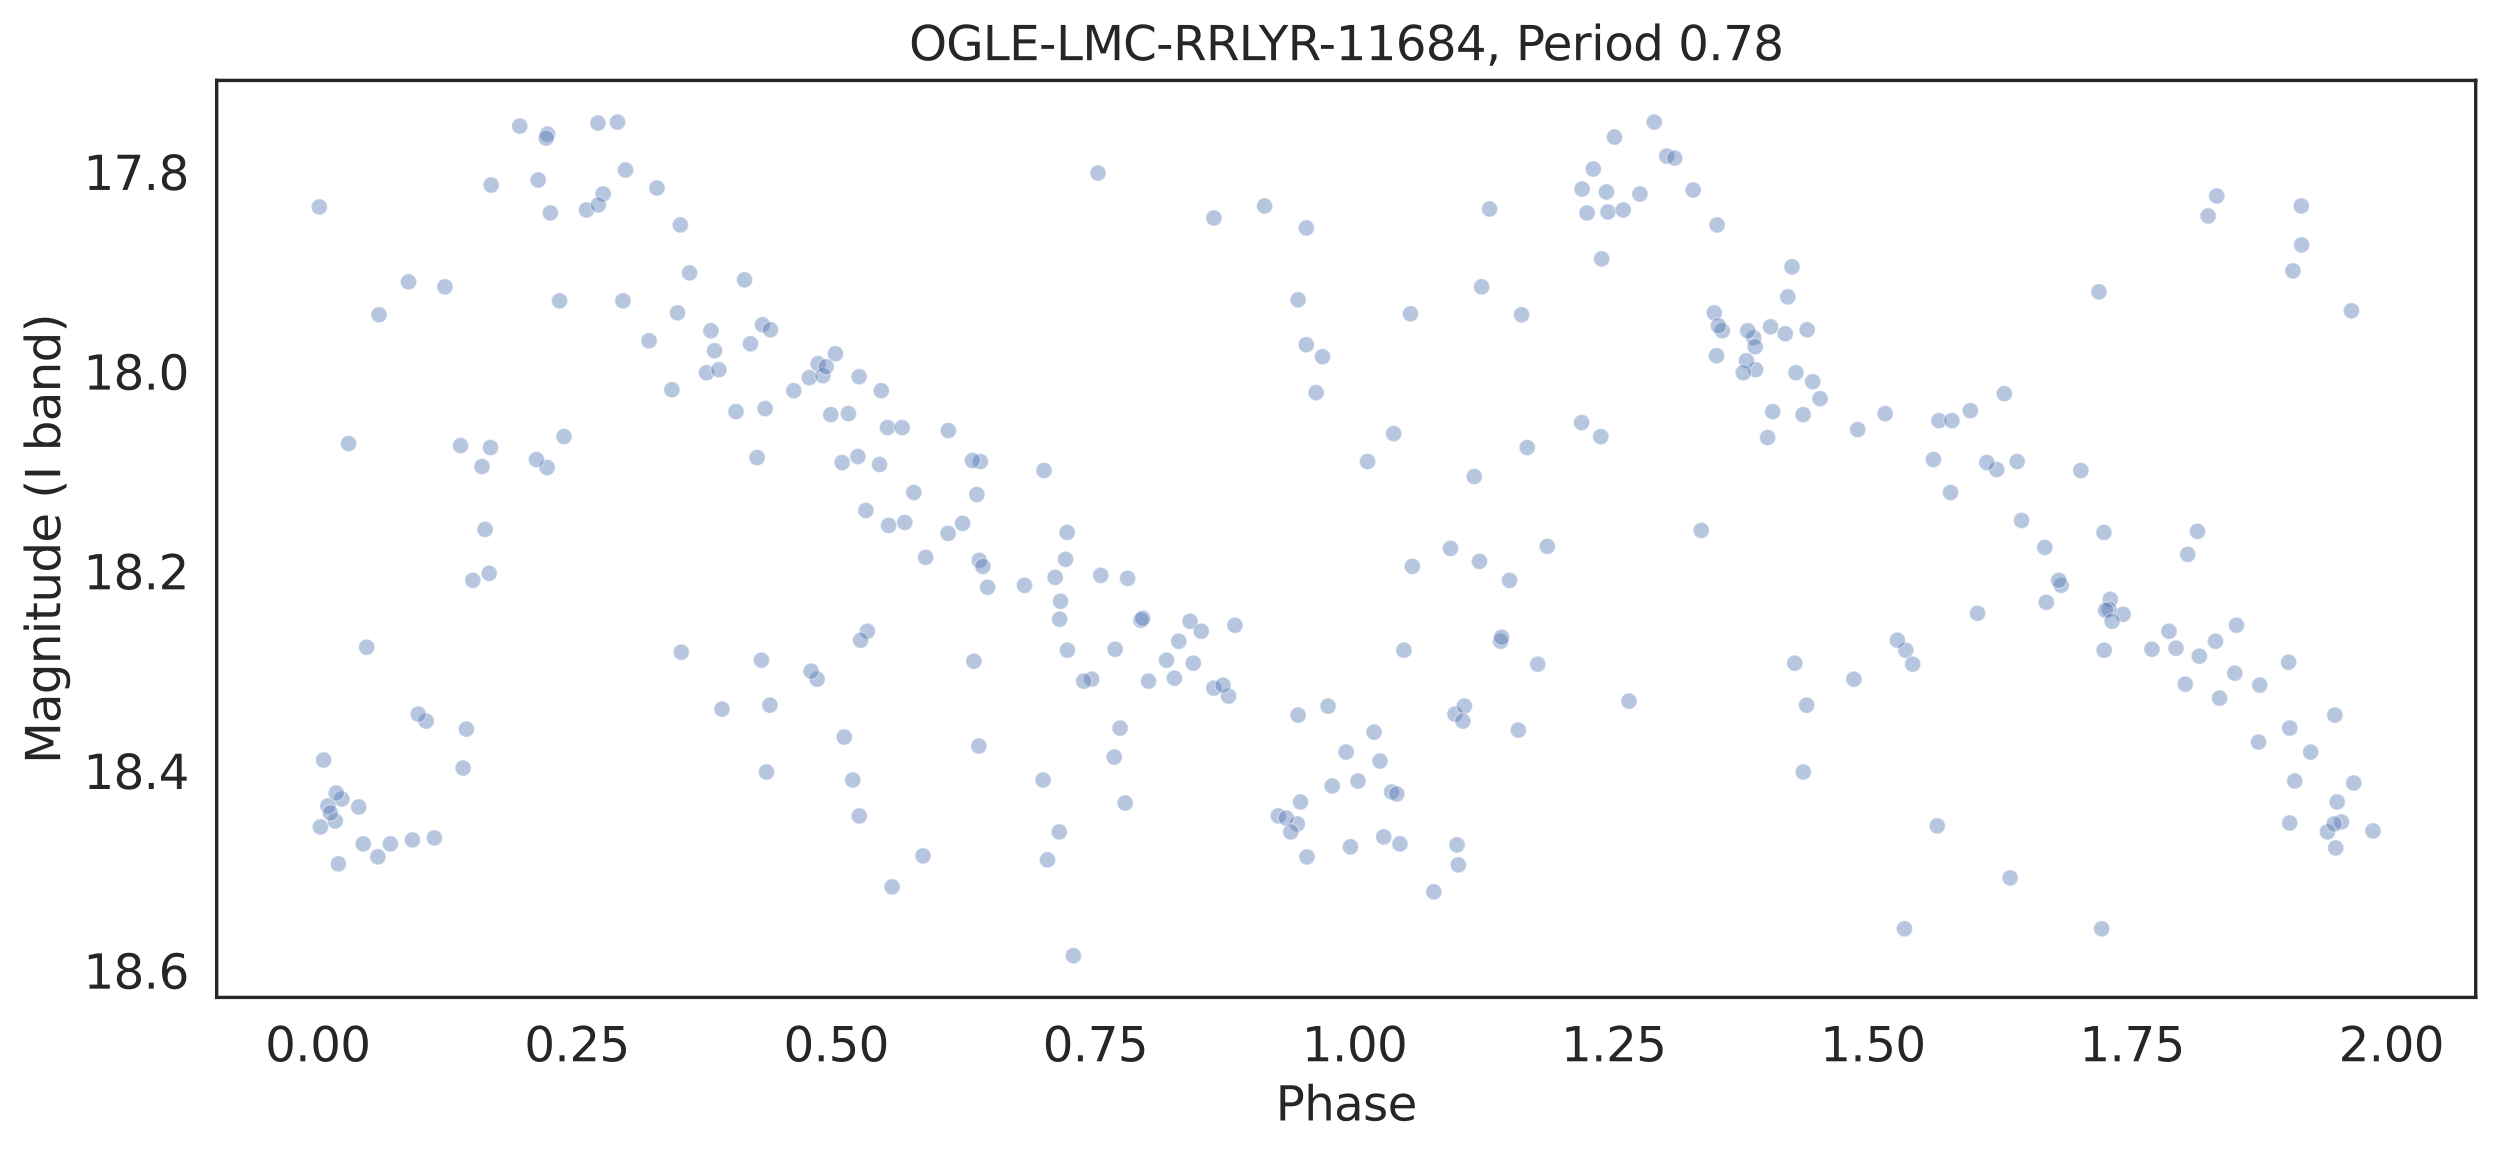 <?xml version="1.0" encoding="utf-8" standalone="no"?>
<!DOCTYPE svg PUBLIC "-//W3C//DTD SVG 1.1//EN"
  "http://www.w3.org/Graphics/SVG/1.1/DTD/svg11.dtd">
<svg height="342.237pt" version="1.1" viewBox="0 0 741.021 342.237" width="741.021pt" xmlns="http://www.w3.org/2000/svg" xmlns:xlink="http://www.w3.org/1999/xlink">
 <defs>
  <style type="text/css">*{stroke-linecap:butt;stroke-linejoin:round;}</style>
 </defs>
 <g id="figure_1">
  <g id="patch_1">
   <path d="M 0 342.237 
L 741.021 342.237 
L 741.021 0 
L 0 0 
z
" style="fill:#ffffff;"/>
  </g>
  <g id="axes_1">
   <g id="patch_2">
    <path d="M 64.221 295.638 
L 733.821 295.638 
L 733.821 23.838 
L 64.221 23.838 
z
" style="fill:#ffffff;"/>
   </g>
   <g id="matplotlib.axis_1">
    <g id="xtick_1">
     <g id="text_1">
      <!-- 0.00 -->
      <g style="fill:#262626;" transform="translate(78.59 314.576)scale(0.14 -0.14)">
       <defs>
        <path d="M 2034 4250 
Q 1547 4250 1301 3770 
Q 1056 3291 1056 2328 
Q 1056 1369 1301 889 
Q 1547 409 2034 409 
Q 2525 409 2770 889 
Q 3016 1369 3016 2328 
Q 3016 3291 2770 3770 
Q 2525 4250 2034 4250 
z
M 2034 4750 
Q 2819 4750 3233 4129 
Q 3647 3509 3647 2328 
Q 3647 1150 3233 529 
Q 2819 -91 2034 -91 
Q 1250 -91 836 529 
Q 422 1150 422 2328 
Q 422 3509 836 4129 
Q 1250 4750 2034 4750 
z
" id="DejaVuSans-30" transform="scale(0.016)"/>
        <path d="M 684 794 
L 1344 794 
L 1344 0 
L 684 0 
L 684 794 
z
" id="DejaVuSans-2e" transform="scale(0.016)"/>
       </defs>
       <use xlink:href="#DejaVuSans-30"/>
       <use x="63.623" xlink:href="#DejaVuSans-2e"/>
       <use x="95.41" xlink:href="#DejaVuSans-30"/>
       <use x="159.033" xlink:href="#DejaVuSans-30"/>
      </g>
     </g>
    </g>
    <g id="xtick_2">
     <g id="text_2">
      <!-- 0.25 -->
      <g style="fill:#262626;" transform="translate(155.414 314.576)scale(0.14 -0.14)">
       <defs>
        <path d="M 1228 531 
L 3431 531 
L 3431 0 
L 469 0 
L 469 531 
Q 828 903 1448 1529 
Q 2069 2156 2228 2338 
Q 2531 2678 2651 2914 
Q 2772 3150 2772 3378 
Q 2772 3750 2511 3984 
Q 2250 4219 1831 4219 
Q 1534 4219 1204 4116 
Q 875 4013 500 3803 
L 500 4441 
Q 881 4594 1212 4672 
Q 1544 4750 1819 4750 
Q 2544 4750 2975 4387 
Q 3406 4025 3406 3419 
Q 3406 3131 3298 2873 
Q 3191 2616 2906 2266 
Q 2828 2175 2409 1742 
Q 1991 1309 1228 531 
z
" id="DejaVuSans-32" transform="scale(0.016)"/>
        <path d="M 691 4666 
L 3169 4666 
L 3169 4134 
L 1269 4134 
L 1269 2991 
Q 1406 3038 1543 3061 
Q 1681 3084 1819 3084 
Q 2600 3084 3056 2656 
Q 3513 2228 3513 1497 
Q 3513 744 3044 326 
Q 2575 -91 1722 -91 
Q 1428 -91 1123 -41 
Q 819 9 494 109 
L 494 744 
Q 775 591 1075 516 
Q 1375 441 1709 441 
Q 2250 441 2565 725 
Q 2881 1009 2881 1497 
Q 2881 1984 2565 2268 
Q 2250 2553 1709 2553 
Q 1456 2553 1204 2497 
Q 953 2441 691 2322 
L 691 4666 
z
" id="DejaVuSans-35" transform="scale(0.016)"/>
       </defs>
       <use xlink:href="#DejaVuSans-30"/>
       <use x="63.623" xlink:href="#DejaVuSans-2e"/>
       <use x="95.41" xlink:href="#DejaVuSans-32"/>
       <use x="159.033" xlink:href="#DejaVuSans-35"/>
      </g>
     </g>
    </g>
    <g id="xtick_3">
     <g id="text_3">
      <!-- 0.50 -->
      <g style="fill:#262626;" transform="translate(232.239 314.576)scale(0.14 -0.14)">
       <use xlink:href="#DejaVuSans-30"/>
       <use x="63.623" xlink:href="#DejaVuSans-2e"/>
       <use x="95.41" xlink:href="#DejaVuSans-35"/>
       <use x="159.033" xlink:href="#DejaVuSans-30"/>
      </g>
     </g>
    </g>
    <g id="xtick_4">
     <g id="text_4">
      <!-- 0.75 -->
      <g style="fill:#262626;" transform="translate(309.063 314.576)scale(0.14 -0.14)">
       <defs>
        <path d="M 525 4666 
L 3525 4666 
L 3525 4397 
L 1831 0 
L 1172 0 
L 2766 4134 
L 525 4134 
L 525 4666 
z
" id="DejaVuSans-37" transform="scale(0.016)"/>
       </defs>
       <use xlink:href="#DejaVuSans-30"/>
       <use x="63.623" xlink:href="#DejaVuSans-2e"/>
       <use x="95.41" xlink:href="#DejaVuSans-37"/>
       <use x="159.033" xlink:href="#DejaVuSans-35"/>
      </g>
     </g>
    </g>
    <g id="xtick_5">
     <g id="text_5">
      <!-- 1.00 -->
      <g style="fill:#262626;" transform="translate(385.888 314.576)scale(0.14 -0.14)">
       <defs>
        <path d="M 794 531 
L 1825 531 
L 1825 4091 
L 703 3866 
L 703 4441 
L 1819 4666 
L 2450 4666 
L 2450 531 
L 3481 531 
L 3481 0 
L 794 0 
L 794 531 
z
" id="DejaVuSans-31" transform="scale(0.016)"/>
       </defs>
       <use xlink:href="#DejaVuSans-31"/>
       <use x="63.623" xlink:href="#DejaVuSans-2e"/>
       <use x="95.41" xlink:href="#DejaVuSans-30"/>
       <use x="159.033" xlink:href="#DejaVuSans-30"/>
      </g>
     </g>
    </g>
    <g id="xtick_6">
     <g id="text_6">
      <!-- 1.25 -->
      <g style="fill:#262626;" transform="translate(462.712 314.576)scale(0.14 -0.14)">
       <use xlink:href="#DejaVuSans-31"/>
       <use x="63.623" xlink:href="#DejaVuSans-2e"/>
       <use x="95.41" xlink:href="#DejaVuSans-32"/>
       <use x="159.033" xlink:href="#DejaVuSans-35"/>
      </g>
     </g>
    </g>
    <g id="xtick_7">
     <g id="text_7">
      <!-- 1.50 -->
      <g style="fill:#262626;" transform="translate(539.537 314.576)scale(0.14 -0.14)">
       <use xlink:href="#DejaVuSans-31"/>
       <use x="63.623" xlink:href="#DejaVuSans-2e"/>
       <use x="95.41" xlink:href="#DejaVuSans-35"/>
       <use x="159.033" xlink:href="#DejaVuSans-30"/>
      </g>
     </g>
    </g>
    <g id="xtick_8">
     <g id="text_8">
      <!-- 1.75 -->
      <g style="fill:#262626;" transform="translate(616.362 314.576)scale(0.14 -0.14)">
       <use xlink:href="#DejaVuSans-31"/>
       <use x="63.623" xlink:href="#DejaVuSans-2e"/>
       <use x="95.41" xlink:href="#DejaVuSans-37"/>
       <use x="159.033" xlink:href="#DejaVuSans-35"/>
      </g>
     </g>
    </g>
    <g id="xtick_9">
     <g id="text_9">
      <!-- 2.00 -->
      <g style="fill:#262626;" transform="translate(693.186 314.576)scale(0.14 -0.14)">
       <use xlink:href="#DejaVuSans-32"/>
       <use x="63.623" xlink:href="#DejaVuSans-2e"/>
       <use x="95.41" xlink:href="#DejaVuSans-30"/>
       <use x="159.033" xlink:href="#DejaVuSans-30"/>
      </g>
     </g>
    </g>
    <g id="text_10">
     <!-- Phase -->
     <g style="fill:#262626;" transform="translate(378.121 332.125)scale(0.14 -0.14)">
      <defs>
       <path d="M 1259 4147 
L 1259 2394 
L 2053 2394 
Q 2494 2394 2734 2622 
Q 2975 2850 2975 3272 
Q 2975 3691 2734 3919 
Q 2494 4147 2053 4147 
L 1259 4147 
z
M 628 4666 
L 2053 4666 
Q 2838 4666 3239 4311 
Q 3641 3956 3641 3272 
Q 3641 2581 3239 2228 
Q 2838 1875 2053 1875 
L 1259 1875 
L 1259 0 
L 628 0 
L 628 4666 
z
" id="DejaVuSans-50" transform="scale(0.016)"/>
       <path d="M 3513 2113 
L 3513 0 
L 2938 0 
L 2938 2094 
Q 2938 2591 2744 2837 
Q 2550 3084 2163 3084 
Q 1697 3084 1428 2787 
Q 1159 2491 1159 1978 
L 1159 0 
L 581 0 
L 581 4863 
L 1159 4863 
L 1159 2956 
Q 1366 3272 1645 3428 
Q 1925 3584 2291 3584 
Q 2894 3584 3203 3211 
Q 3513 2838 3513 2113 
z
" id="DejaVuSans-68" transform="scale(0.016)"/>
       <path d="M 2194 1759 
Q 1497 1759 1228 1600 
Q 959 1441 959 1056 
Q 959 750 1161 570 
Q 1363 391 1709 391 
Q 2188 391 2477 730 
Q 2766 1069 2766 1631 
L 2766 1759 
L 2194 1759 
z
M 3341 1997 
L 3341 0 
L 2766 0 
L 2766 531 
Q 2569 213 2275 61 
Q 1981 -91 1556 -91 
Q 1019 -91 701 211 
Q 384 513 384 1019 
Q 384 1609 779 1909 
Q 1175 2209 1959 2209 
L 2766 2209 
L 2766 2266 
Q 2766 2663 2505 2880 
Q 2244 3097 1772 3097 
Q 1472 3097 1187 3025 
Q 903 2953 641 2809 
L 641 3341 
Q 956 3463 1253 3523 
Q 1550 3584 1831 3584 
Q 2591 3584 2966 3190 
Q 3341 2797 3341 1997 
z
" id="DejaVuSans-61" transform="scale(0.016)"/>
       <path d="M 2834 3397 
L 2834 2853 
Q 2591 2978 2328 3040 
Q 2066 3103 1784 3103 
Q 1356 3103 1142 2972 
Q 928 2841 928 2578 
Q 928 2378 1081 2264 
Q 1234 2150 1697 2047 
L 1894 2003 
Q 2506 1872 2764 1633 
Q 3022 1394 3022 966 
Q 3022 478 2636 193 
Q 2250 -91 1575 -91 
Q 1294 -91 989 -36 
Q 684 19 347 128 
L 347 722 
Q 666 556 975 473 
Q 1284 391 1588 391 
Q 1994 391 2212 530 
Q 2431 669 2431 922 
Q 2431 1156 2273 1281 
Q 2116 1406 1581 1522 
L 1381 1569 
Q 847 1681 609 1914 
Q 372 2147 372 2553 
Q 372 3047 722 3315 
Q 1072 3584 1716 3584 
Q 2034 3584 2315 3537 
Q 2597 3491 2834 3397 
z
" id="DejaVuSans-73" transform="scale(0.016)"/>
       <path d="M 3597 1894 
L 3597 1613 
L 953 1613 
Q 991 1019 1311 708 
Q 1631 397 2203 397 
Q 2534 397 2845 478 
Q 3156 559 3463 722 
L 3463 178 
Q 3153 47 2828 -22 
Q 2503 -91 2169 -91 
Q 1331 -91 842 396 
Q 353 884 353 1716 
Q 353 2575 817 3079 
Q 1281 3584 2069 3584 
Q 2775 3584 3186 3129 
Q 3597 2675 3597 1894 
z
M 3022 2063 
Q 3016 2534 2758 2815 
Q 2500 3097 2075 3097 
Q 1594 3097 1305 2825 
Q 1016 2553 972 2059 
L 3022 2063 
z
" id="DejaVuSans-65" transform="scale(0.016)"/>
      </defs>
      <use xlink:href="#DejaVuSans-50"/>
      <use x="60.303" xlink:href="#DejaVuSans-68"/>
      <use x="123.682" xlink:href="#DejaVuSans-61"/>
      <use x="184.961" xlink:href="#DejaVuSans-73"/>
      <use x="237.061" xlink:href="#DejaVuSans-65"/>
     </g>
    </g>
   </g>
   <g id="matplotlib.axis_2">
    <g id="ytick_1">
     <g id="text_11">
      <!-- 17.8 -->
      <g style="fill:#262626;" transform="translate(24.749 56.307)scale(0.14 -0.14)">
       <defs>
        <path d="M 2034 2216 
Q 1584 2216 1326 1975 
Q 1069 1734 1069 1313 
Q 1069 891 1326 650 
Q 1584 409 2034 409 
Q 2484 409 2743 651 
Q 3003 894 3003 1313 
Q 3003 1734 2745 1975 
Q 2488 2216 2034 2216 
z
M 1403 2484 
Q 997 2584 770 2862 
Q 544 3141 544 3541 
Q 544 4100 942 4425 
Q 1341 4750 2034 4750 
Q 2731 4750 3128 4425 
Q 3525 4100 3525 3541 
Q 3525 3141 3298 2862 
Q 3072 2584 2669 2484 
Q 3125 2378 3379 2068 
Q 3634 1759 3634 1313 
Q 3634 634 3220 271 
Q 2806 -91 2034 -91 
Q 1263 -91 848 271 
Q 434 634 434 1313 
Q 434 1759 690 2068 
Q 947 2378 1403 2484 
z
M 1172 3481 
Q 1172 3119 1398 2916 
Q 1625 2713 2034 2713 
Q 2441 2713 2670 2916 
Q 2900 3119 2900 3481 
Q 2900 3844 2670 4047 
Q 2441 4250 2034 4250 
Q 1625 4250 1398 4047 
Q 1172 3844 1172 3481 
z
" id="DejaVuSans-38" transform="scale(0.016)"/>
       </defs>
       <use xlink:href="#DejaVuSans-31"/>
       <use x="63.623" xlink:href="#DejaVuSans-37"/>
       <use x="127.246" xlink:href="#DejaVuSans-2e"/>
       <use x="159.033" xlink:href="#DejaVuSans-38"/>
      </g>
     </g>
    </g>
    <g id="ytick_2">
     <g id="text_12">
      <!-- 18.0 -->
      <g style="fill:#262626;" transform="translate(24.749 115.491)scale(0.14 -0.14)">
       <use xlink:href="#DejaVuSans-31"/>
       <use x="63.623" xlink:href="#DejaVuSans-38"/>
       <use x="127.246" xlink:href="#DejaVuSans-2e"/>
       <use x="159.033" xlink:href="#DejaVuSans-30"/>
      </g>
     </g>
    </g>
    <g id="ytick_3">
     <g id="text_13">
      <!-- 18.2 -->
      <g style="fill:#262626;" transform="translate(24.749 174.674)scale(0.14 -0.14)">
       <use xlink:href="#DejaVuSans-31"/>
       <use x="63.623" xlink:href="#DejaVuSans-38"/>
       <use x="127.246" xlink:href="#DejaVuSans-2e"/>
       <use x="159.033" xlink:href="#DejaVuSans-32"/>
      </g>
     </g>
    </g>
    <g id="ytick_4">
     <g id="text_14">
      <!-- 18.4 -->
      <g style="fill:#262626;" transform="translate(24.749 233.857)scale(0.14 -0.14)">
       <defs>
        <path d="M 2419 4116 
L 825 1625 
L 2419 1625 
L 2419 4116 
z
M 2253 4666 
L 3047 4666 
L 3047 1625 
L 3713 1625 
L 3713 1100 
L 3047 1100 
L 3047 0 
L 2419 0 
L 2419 1100 
L 313 1100 
L 313 1709 
L 2253 4666 
z
" id="DejaVuSans-34" transform="scale(0.016)"/>
       </defs>
       <use xlink:href="#DejaVuSans-31"/>
       <use x="63.623" xlink:href="#DejaVuSans-38"/>
       <use x="127.246" xlink:href="#DejaVuSans-2e"/>
       <use x="159.033" xlink:href="#DejaVuSans-34"/>
      </g>
     </g>
    </g>
    <g id="ytick_5">
     <g id="text_15">
      <!-- 18.6 -->
      <g style="fill:#262626;" transform="translate(24.749 293.041)scale(0.14 -0.14)">
       <defs>
        <path d="M 2113 2584 
Q 1688 2584 1439 2293 
Q 1191 2003 1191 1497 
Q 1191 994 1439 701 
Q 1688 409 2113 409 
Q 2538 409 2786 701 
Q 3034 994 3034 1497 
Q 3034 2003 2786 2293 
Q 2538 2584 2113 2584 
z
M 3366 4563 
L 3366 3988 
Q 3128 4100 2886 4159 
Q 2644 4219 2406 4219 
Q 1781 4219 1451 3797 
Q 1122 3375 1075 2522 
Q 1259 2794 1537 2939 
Q 1816 3084 2150 3084 
Q 2853 3084 3261 2657 
Q 3669 2231 3669 1497 
Q 3669 778 3244 343 
Q 2819 -91 2113 -91 
Q 1303 -91 875 529 
Q 447 1150 447 2328 
Q 447 3434 972 4092 
Q 1497 4750 2381 4750 
Q 2619 4750 2861 4703 
Q 3103 4656 3366 4563 
z
" id="DejaVuSans-36" transform="scale(0.016)"/>
       </defs>
       <use xlink:href="#DejaVuSans-31"/>
       <use x="63.623" xlink:href="#DejaVuSans-38"/>
       <use x="127.246" xlink:href="#DejaVuSans-2e"/>
       <use x="159.033" xlink:href="#DejaVuSans-36"/>
      </g>
     </g>
    </g>
    <g id="text_16">
     <!-- Magnitude (I band) -->
     <g style="fill:#262626;" transform="translate(17.838 226.414)rotate(-90)scale(0.14 -0.14)">
      <defs>
       <path d="M 628 4666 
L 1569 4666 
L 2759 1491 
L 3956 4666 
L 4897 4666 
L 4897 0 
L 4281 0 
L 4281 4097 
L 3078 897 
L 2444 897 
L 1241 4097 
L 1241 0 
L 628 0 
L 628 4666 
z
" id="DejaVuSans-4d" transform="scale(0.016)"/>
       <path d="M 2906 1791 
Q 2906 2416 2648 2759 
Q 2391 3103 1925 3103 
Q 1463 3103 1205 2759 
Q 947 2416 947 1791 
Q 947 1169 1205 825 
Q 1463 481 1925 481 
Q 2391 481 2648 825 
Q 2906 1169 2906 1791 
z
M 3481 434 
Q 3481 -459 3084 -895 
Q 2688 -1331 1869 -1331 
Q 1566 -1331 1297 -1286 
Q 1028 -1241 775 -1147 
L 775 -588 
Q 1028 -725 1275 -790 
Q 1522 -856 1778 -856 
Q 2344 -856 2625 -561 
Q 2906 -266 2906 331 
L 2906 616 
Q 2728 306 2450 153 
Q 2172 0 1784 0 
Q 1141 0 747 490 
Q 353 981 353 1791 
Q 353 2603 747 3093 
Q 1141 3584 1784 3584 
Q 2172 3584 2450 3431 
Q 2728 3278 2906 2969 
L 2906 3500 
L 3481 3500 
L 3481 434 
z
" id="DejaVuSans-67" transform="scale(0.016)"/>
       <path d="M 3513 2113 
L 3513 0 
L 2938 0 
L 2938 2094 
Q 2938 2591 2744 2837 
Q 2550 3084 2163 3084 
Q 1697 3084 1428 2787 
Q 1159 2491 1159 1978 
L 1159 0 
L 581 0 
L 581 3500 
L 1159 3500 
L 1159 2956 
Q 1366 3272 1645 3428 
Q 1925 3584 2291 3584 
Q 2894 3584 3203 3211 
Q 3513 2838 3513 2113 
z
" id="DejaVuSans-6e" transform="scale(0.016)"/>
       <path d="M 603 3500 
L 1178 3500 
L 1178 0 
L 603 0 
L 603 3500 
z
M 603 4863 
L 1178 4863 
L 1178 4134 
L 603 4134 
L 603 4863 
z
" id="DejaVuSans-69" transform="scale(0.016)"/>
       <path d="M 1172 4494 
L 1172 3500 
L 2356 3500 
L 2356 3053 
L 1172 3053 
L 1172 1153 
Q 1172 725 1289 603 
Q 1406 481 1766 481 
L 2356 481 
L 2356 0 
L 1766 0 
Q 1100 0 847 248 
Q 594 497 594 1153 
L 594 3053 
L 172 3053 
L 172 3500 
L 594 3500 
L 594 4494 
L 1172 4494 
z
" id="DejaVuSans-74" transform="scale(0.016)"/>
       <path d="M 544 1381 
L 544 3500 
L 1119 3500 
L 1119 1403 
Q 1119 906 1312 657 
Q 1506 409 1894 409 
Q 2359 409 2629 706 
Q 2900 1003 2900 1516 
L 2900 3500 
L 3475 3500 
L 3475 0 
L 2900 0 
L 2900 538 
Q 2691 219 2414 64 
Q 2138 -91 1772 -91 
Q 1169 -91 856 284 
Q 544 659 544 1381 
z
M 1991 3584 
L 1991 3584 
z
" id="DejaVuSans-75" transform="scale(0.016)"/>
       <path d="M 2906 2969 
L 2906 4863 
L 3481 4863 
L 3481 0 
L 2906 0 
L 2906 525 
Q 2725 213 2448 61 
Q 2172 -91 1784 -91 
Q 1150 -91 751 415 
Q 353 922 353 1747 
Q 353 2572 751 3078 
Q 1150 3584 1784 3584 
Q 2172 3584 2448 3432 
Q 2725 3281 2906 2969 
z
M 947 1747 
Q 947 1113 1208 752 
Q 1469 391 1925 391 
Q 2381 391 2643 752 
Q 2906 1113 2906 1747 
Q 2906 2381 2643 2742 
Q 2381 3103 1925 3103 
Q 1469 3103 1208 2742 
Q 947 2381 947 1747 
z
" id="DejaVuSans-64" transform="scale(0.016)"/>
       <path id="DejaVuSans-20" transform="scale(0.016)"/>
       <path d="M 1984 4856 
Q 1566 4138 1362 3434 
Q 1159 2731 1159 2009 
Q 1159 1288 1364 580 
Q 1569 -128 1984 -844 
L 1484 -844 
Q 1016 -109 783 600 
Q 550 1309 550 2009 
Q 550 2706 781 3412 
Q 1013 4119 1484 4856 
L 1984 4856 
z
" id="DejaVuSans-28" transform="scale(0.016)"/>
       <path d="M 628 4666 
L 1259 4666 
L 1259 0 
L 628 0 
L 628 4666 
z
" id="DejaVuSans-49" transform="scale(0.016)"/>
       <path d="M 3116 1747 
Q 3116 2381 2855 2742 
Q 2594 3103 2138 3103 
Q 1681 3103 1420 2742 
Q 1159 2381 1159 1747 
Q 1159 1113 1420 752 
Q 1681 391 2138 391 
Q 2594 391 2855 752 
Q 3116 1113 3116 1747 
z
M 1159 2969 
Q 1341 3281 1617 3432 
Q 1894 3584 2278 3584 
Q 2916 3584 3314 3078 
Q 3713 2572 3713 1747 
Q 3713 922 3314 415 
Q 2916 -91 2278 -91 
Q 1894 -91 1617 61 
Q 1341 213 1159 525 
L 1159 0 
L 581 0 
L 581 4863 
L 1159 4863 
L 1159 2969 
z
" id="DejaVuSans-62" transform="scale(0.016)"/>
       <path d="M 513 4856 
L 1013 4856 
Q 1481 4119 1714 3412 
Q 1947 2706 1947 2009 
Q 1947 1309 1714 600 
Q 1481 -109 1013 -844 
L 513 -844 
Q 928 -128 1133 580 
Q 1338 1288 1338 2009 
Q 1338 2731 1133 3434 
Q 928 4138 513 4856 
z
" id="DejaVuSans-29" transform="scale(0.016)"/>
      </defs>
      <use xlink:href="#DejaVuSans-4d"/>
      <use x="86.279" xlink:href="#DejaVuSans-61"/>
      <use x="147.559" xlink:href="#DejaVuSans-67"/>
      <use x="211.035" xlink:href="#DejaVuSans-6e"/>
      <use x="274.414" xlink:href="#DejaVuSans-69"/>
      <use x="302.197" xlink:href="#DejaVuSans-74"/>
      <use x="341.406" xlink:href="#DejaVuSans-75"/>
      <use x="404.785" xlink:href="#DejaVuSans-64"/>
      <use x="468.262" xlink:href="#DejaVuSans-65"/>
      <use x="529.785" xlink:href="#DejaVuSans-20"/>
      <use x="561.572" xlink:href="#DejaVuSans-28"/>
      <use x="600.586" xlink:href="#DejaVuSans-49"/>
      <use x="630.078" xlink:href="#DejaVuSans-20"/>
      <use x="661.865" xlink:href="#DejaVuSans-62"/>
      <use x="725.342" xlink:href="#DejaVuSans-61"/>
      <use x="786.621" xlink:href="#DejaVuSans-6e"/>
      <use x="850" xlink:href="#DejaVuSans-64"/>
      <use x="913.477" xlink:href="#DejaVuSans-29"/>
     </g>
    </g>
   </g>
   <g id="PathCollection_1">
    <defs>
     <path d="M 0 2.4 
C 0.636 2.4 1.247 2.147 1.697 1.697 
C 2.147 1.247 2.4 0.636 2.4 0 
C 2.4 -0.636 2.147 -1.247 1.697 -1.697 
C 1.247 -2.147 0.636 -2.4 0 -2.4 
C -0.636 -2.4 -1.247 -2.147 -1.697 -1.697 
C -2.147 -1.247 -2.4 -0.636 -2.4 0 
C -2.4 0.636 -2.147 1.247 -1.697 1.697 
C -1.247 2.147 -0.636 2.4 0 2.4 
z
" id="m3afb22f2bb" style="stroke:#ffffff;stroke-opacity:0.4;stroke-width:0.384;"/>
    </defs>
    <g clip-path="url(#p4c576d1bb2)">
     <use style="fill:#4c72b0;fill-opacity:0.4;stroke:#ffffff;stroke-opacity:0.4;stroke-width:0.384;" x="680.2" xlink:href="#m3afb22f2bb" y="231.498"/>
     <use style="fill:#4c72b0;fill-opacity:0.4;stroke:#ffffff;stroke-opacity:0.4;stroke-width:0.384;" x="523.936" xlink:href="#m3afb22f2bb" y="129.702"/>
     <use style="fill:#4c72b0;fill-opacity:0.4;stroke:#ffffff;stroke-opacity:0.4;stroke-width:0.384;" x="656.682" xlink:href="#m3afb22f2bb" y="190.069"/>
     <use style="fill:#4c72b0;fill-opacity:0.4;stroke:#ffffff;stroke-opacity:0.4;stroke-width:0.384;" x="315.84" xlink:href="#m3afb22f2bb" y="165.804"/>
     <use style="fill:#4c72b0;fill-opacity:0.4;stroke:#ffffff;stroke-opacity:0.4;stroke-width:0.384;" x="242.497" xlink:href="#m3afb22f2bb" y="107.804"/>
     <use style="fill:#4c72b0;fill-opacity:0.4;stroke:#ffffff;stroke-opacity:0.4;stroke-width:0.384;" x="648.475" xlink:href="#m3afb22f2bb" y="164.325"/>
     <use style="fill:#4c72b0;fill-opacity:0.4;stroke:#ffffff;stroke-opacity:0.4;stroke-width:0.384;" x="594.112" xlink:href="#m3afb22f2bb" y="116.682"/>
     <use style="fill:#4c72b0;fill-opacity:0.4;stroke:#ffffff;stroke-opacity:0.4;stroke-width:0.384;" x="535.657" xlink:href="#m3afb22f2bb" y="97.743"/>
     <use style="fill:#4c72b0;fill-opacity:0.4;stroke:#ffffff;stroke-opacity:0.4;stroke-width:0.384;" x="281.032" xlink:href="#m3afb22f2bb" y="158.11"/>
     <use style="fill:#4c72b0;fill-opacity:0.4;stroke:#ffffff;stroke-opacity:0.4;stroke-width:0.384;" x="455.802" xlink:href="#m3afb22f2bb" y="196.875"/>
     <use style="fill:#4c72b0;fill-opacity:0.4;stroke:#ffffff;stroke-opacity:0.4;stroke-width:0.384;" x="508.973" xlink:href="#m3afb22f2bb" y="66.672"/>
     <use style="fill:#4c72b0;fill-opacity:0.4;stroke:#ffffff;stroke-opacity:0.4;stroke-width:0.384;" x="418.084" xlink:href="#m3afb22f2bb" y="93.008"/>
     <use style="fill:#4c72b0;fill-opacity:0.4;stroke:#ffffff;stroke-opacity:0.4;stroke-width:0.384;" x="131.871" xlink:href="#m3afb22f2bb" y="85.019"/>
     <use style="fill:#4c72b0;fill-opacity:0.4;stroke:#ffffff;stroke-opacity:0.4;stroke-width:0.384;" x="261.204" xlink:href="#m3afb22f2bb" y="115.794"/>
     <use style="fill:#4c72b0;fill-opacity:0.4;stroke:#ffffff;stroke-opacity:0.4;stroke-width:0.384;" x="249.617" xlink:href="#m3afb22f2bb" y="137.1"/>
     <use style="fill:#4c72b0;fill-opacity:0.4;stroke:#ffffff;stroke-opacity:0.4;stroke-width:0.384;" x="154.067" xlink:href="#m3afb22f2bb" y="37.376"/>
     <use style="fill:#4c72b0;fill-opacity:0.4;stroke:#ffffff;stroke-opacity:0.4;stroke-width:0.384;" x="531.986" xlink:href="#m3afb22f2bb" y="196.58"/>
     <use style="fill:#4c72b0;fill-opacity:0.4;stroke:#ffffff;stroke-opacity:0.4;stroke-width:0.384;" x="534.465" xlink:href="#m3afb22f2bb" y="122.896"/>
     <use style="fill:#4c72b0;fill-opacity:0.4;stroke:#ffffff;stroke-opacity:0.4;stroke-width:0.384;" x="101.312" xlink:href="#m3afb22f2bb" y="236.824"/>
     <use style="fill:#4c72b0;fill-opacity:0.4;stroke:#ffffff;stroke-opacity:0.4;stroke-width:0.384;" x="359.794" xlink:href="#m3afb22f2bb" y="64.6"/>
     <use style="fill:#4c72b0;fill-opacity:0.4;stroke:#ffffff;stroke-opacity:0.4;stroke-width:0.384;" x="290.259" xlink:href="#m3afb22f2bb" y="166.1"/>
     <use style="fill:#4c72b0;fill-opacity:0.4;stroke:#ffffff;stroke-opacity:0.4;stroke-width:0.384;" x="510.491" xlink:href="#m3afb22f2bb" y="98.039"/>
     <use style="fill:#4c72b0;fill-opacity:0.4;stroke:#ffffff;stroke-opacity:0.4;stroke-width:0.384;" x="257.104" xlink:href="#m3afb22f2bb" y="187.11"/>
     <use style="fill:#4c72b0;fill-opacity:0.4;stroke:#ffffff;stroke-opacity:0.4;stroke-width:0.384;" x="239.882" xlink:href="#m3afb22f2bb" y="111.947"/>
     <use style="fill:#4c72b0;fill-opacity:0.4;stroke:#ffffff;stroke-opacity:0.4;stroke-width:0.384;" x="226.778" xlink:href="#m3afb22f2bb" y="121.121"/>
     <use style="fill:#4c72b0;fill-opacity:0.4;stroke:#ffffff;stroke-opacity:0.4;stroke-width:0.384;" x="140.153" xlink:href="#m3afb22f2bb" y="172.018"/>
     <use style="fill:#4c72b0;fill-opacity:0.4;stroke:#ffffff;stroke-opacity:0.4;stroke-width:0.384;" x="574.721" xlink:href="#m3afb22f2bb" y="124.672"/>
     <use style="fill:#4c72b0;fill-opacity:0.4;stroke:#ffffff;stroke-opacity:0.4;stroke-width:0.384;" x="385.469" xlink:href="#m3afb22f2bb" y="237.712"/>
     <use style="fill:#4c72b0;fill-opacity:0.4;stroke:#ffffff;stroke-opacity:0.4;stroke-width:0.384;" x="289.552" xlink:href="#m3afb22f2bb" y="146.569"/>
     <use style="fill:#4c72b0;fill-opacity:0.4;stroke:#ffffff;stroke-opacity:0.4;stroke-width:0.384;" x="254.293" xlink:href="#m3afb22f2bb" y="135.325"/>
     <use style="fill:#4c72b0;fill-opacity:0.4;stroke:#ffffff;stroke-opacity:0.4;stroke-width:0.384;" x="407.281" xlink:href="#m3afb22f2bb" y="216.998"/>
     <use style="fill:#4c72b0;fill-opacity:0.4;stroke:#ffffff;stroke-opacity:0.4;stroke-width:0.384;" x="162.307" xlink:href="#m3afb22f2bb" y="39.743"/>
     <use style="fill:#4c72b0;fill-opacity:0.4;stroke:#ffffff;stroke-opacity:0.4;stroke-width:0.384;" x="610.963" xlink:href="#m3afb22f2bb" y="173.498"/>
     <use style="fill:#4c72b0;fill-opacity:0.4;stroke:#ffffff;stroke-opacity:0.4;stroke-width:0.384;" x="696.981" xlink:href="#m3afb22f2bb" y="92.121"/>
     <use style="fill:#4c72b0;fill-opacity:0.4;stroke:#ffffff;stroke-opacity:0.4;stroke-width:0.384;" x="359.808" xlink:href="#m3afb22f2bb" y="203.977"/>
     <use style="fill:#4c72b0;fill-opacity:0.4;stroke:#ffffff;stroke-opacity:0.4;stroke-width:0.384;" x="254.647" xlink:href="#m3afb22f2bb" y="111.651"/>
     <use style="fill:#4c72b0;fill-opacity:0.4;stroke:#ffffff;stroke-opacity:0.4;stroke-width:0.384;" x="246.27" xlink:href="#m3afb22f2bb" y="122.896"/>
     <use style="fill:#4c72b0;fill-opacity:0.4;stroke:#ffffff;stroke-opacity:0.4;stroke-width:0.384;" x="163.136" xlink:href="#m3afb22f2bb" y="63.121"/>
     <use style="fill:#4c72b0;fill-opacity:0.4;stroke:#ffffff;stroke-opacity:0.4;stroke-width:0.384;" x="314.075" xlink:href="#m3afb22f2bb" y="183.559"/>
     <use style="fill:#4c72b0;fill-opacity:0.4;stroke:#ffffff;stroke-opacity:0.4;stroke-width:0.384;" x="378.895" xlink:href="#m3afb22f2bb" y="241.855"/>
     <use style="fill:#4c72b0;fill-opacity:0.4;stroke:#ffffff;stroke-opacity:0.4;stroke-width:0.384;" x="220.686" xlink:href="#m3afb22f2bb" y="82.947"/>
     <use style="fill:#4c72b0;fill-opacity:0.4;stroke:#ffffff;stroke-opacity:0.4;stroke-width:0.384;" x="400.282" xlink:href="#m3afb22f2bb" y="251.028"/>
     <use style="fill:#4c72b0;fill-opacity:0.4;stroke:#ffffff;stroke-opacity:0.4;stroke-width:0.384;" x="374.832" xlink:href="#m3afb22f2bb" y="61.049"/>
     <use style="fill:#4c72b0;fill-opacity:0.4;stroke:#ffffff;stroke-opacity:0.4;stroke-width:0.384;" x="519.809" xlink:href="#m3afb22f2bb" y="100.11"/>
     <use style="fill:#4c72b0;fill-opacity:0.4;stroke:#ffffff;stroke-opacity:0.4;stroke-width:0.384;" x="126.329" xlink:href="#m3afb22f2bb" y="213.743"/>
     <use style="fill:#4c72b0;fill-opacity:0.4;stroke:#ffffff;stroke-opacity:0.4;stroke-width:0.384;" x="578.137" xlink:href="#m3afb22f2bb" y="145.978"/>
     <use style="fill:#4c72b0;fill-opacity:0.4;stroke:#ffffff;stroke-opacity:0.4;stroke-width:0.384;" x="697.677" xlink:href="#m3afb22f2bb" y="232.09"/>
     <use style="fill:#4c72b0;fill-opacity:0.4;stroke:#ffffff;stroke-opacity:0.4;stroke-width:0.384;" x="412.459" xlink:href="#m3afb22f2bb" y="234.753"/>
     <use style="fill:#4c72b0;fill-opacity:0.4;stroke:#ffffff;stroke-opacity:0.4;stroke-width:0.384;" x="414.953" xlink:href="#m3afb22f2bb" y="250.141"/>
     <use style="fill:#4c72b0;fill-opacity:0.4;stroke:#ffffff;stroke-opacity:0.4;stroke-width:0.384;" x="399.002" xlink:href="#m3afb22f2bb" y="222.916"/>
     <use style="fill:#4c72b0;fill-opacity:0.4;stroke:#ffffff;stroke-opacity:0.4;stroke-width:0.384;" x="312.759" xlink:href="#m3afb22f2bb" y="171.131"/>
     <use style="fill:#4c72b0;fill-opacity:0.4;stroke:#ffffff;stroke-opacity:0.4;stroke-width:0.384;" x="121.086" xlink:href="#m3afb22f2bb" y="83.539"/>
     <use style="fill:#4c72b0;fill-opacity:0.4;stroke:#ffffff;stroke-opacity:0.4;stroke-width:0.384;" x="436.987" xlink:href="#m3afb22f2bb" y="141.243"/>
     <use style="fill:#4c72b0;fill-opacity:0.4;stroke:#ffffff;stroke-opacity:0.4;stroke-width:0.384;" x="535.496" xlink:href="#m3afb22f2bb" y="209.008"/>
     <use style="fill:#4c72b0;fill-opacity:0.4;stroke:#ffffff;stroke-opacity:0.4;stroke-width:0.384;" x="162.168" xlink:href="#m3afb22f2bb" y="138.58"/>
     <use style="fill:#4c72b0;fill-opacity:0.4;stroke:#ffffff;stroke-opacity:0.4;stroke-width:0.384;" x="200.836" xlink:href="#m3afb22f2bb" y="92.713"/>
     <use style="fill:#4c72b0;fill-opacity:0.4;stroke:#ffffff;stroke-opacity:0.4;stroke-width:0.384;" x="432.258" xlink:href="#m3afb22f2bb" y="256.355"/>
     <use style="fill:#4c72b0;fill-opacity:0.4;stroke:#ffffff;stroke-opacity:0.4;stroke-width:0.384;" x="122.221" xlink:href="#m3afb22f2bb" y="248.957"/>
     <use style="fill:#4c72b0;fill-opacity:0.4;stroke:#ffffff;stroke-opacity:0.4;stroke-width:0.384;" x="107.655" xlink:href="#m3afb22f2bb" y="250.141"/>
     <use style="fill:#4c72b0;fill-opacity:0.4;stroke:#ffffff;stroke-opacity:0.4;stroke-width:0.384;" x="201.675" xlink:href="#m3afb22f2bb" y="66.672"/>
     <use style="fill:#4c72b0;fill-opacity:0.4;stroke:#ffffff;stroke-opacity:0.4;stroke-width:0.384;" x="391.993" xlink:href="#m3afb22f2bb" y="105.733"/>
     <use style="fill:#4c72b0;fill-opacity:0.4;stroke:#ffffff;stroke-opacity:0.4;stroke-width:0.384;" x="394.878" xlink:href="#m3afb22f2bb" y="232.977"/>
     <use style="fill:#4c72b0;fill-opacity:0.4;stroke:#ffffff;stroke-opacity:0.4;stroke-width:0.384;" x="192.398" xlink:href="#m3afb22f2bb" y="100.998"/>
     <use style="fill:#4c72b0;fill-opacity:0.4;stroke:#ffffff;stroke-opacity:0.4;stroke-width:0.384;" x="142.884" xlink:href="#m3afb22f2bb" y="138.284"/>
     <use style="fill:#4c72b0;fill-opacity:0.4;stroke:#ffffff;stroke-opacity:0.4;stroke-width:0.384;" x="345.774" xlink:href="#m3afb22f2bb" y="195.692"/>
     <use style="fill:#4c72b0;fill-opacity:0.4;stroke:#ffffff;stroke-opacity:0.4;stroke-width:0.384;" x="201.943" xlink:href="#m3afb22f2bb" y="193.324"/>
     <use style="fill:#4c72b0;fill-opacity:0.4;stroke:#ffffff;stroke-opacity:0.4;stroke-width:0.384;" x="525.455" xlink:href="#m3afb22f2bb" y="122.008"/>
     <use style="fill:#4c72b0;fill-opacity:0.4;stroke:#ffffff;stroke-opacity:0.4;stroke-width:0.384;" x="325.453" xlink:href="#m3afb22f2bb" y="51.284"/>
     <use style="fill:#4c72b0;fill-opacity:0.4;stroke:#ffffff;stroke-opacity:0.4;stroke-width:0.384;" x="657.074" xlink:href="#m3afb22f2bb" y="58.09"/>
     <use style="fill:#4c72b0;fill-opacity:0.4;stroke:#ffffff;stroke-opacity:0.4;stroke-width:0.384;" x="111.989" xlink:href="#m3afb22f2bb" y="253.987"/>
     <use style="fill:#4c72b0;fill-opacity:0.4;stroke:#ffffff;stroke-opacity:0.4;stroke-width:0.384;" x="183.037" xlink:href="#m3afb22f2bb" y="36.192"/>
     <use style="fill:#4c72b0;fill-opacity:0.4;stroke:#ffffff;stroke-opacity:0.4;stroke-width:0.384;" x="288.662" xlink:href="#m3afb22f2bb" y="195.988"/>
     <use style="fill:#4c72b0;fill-opacity:0.4;stroke:#ffffff;stroke-opacity:0.4;stroke-width:0.384;" x="438.529" xlink:href="#m3afb22f2bb" y="166.396"/>
     <use style="fill:#4c72b0;fill-opacity:0.4;stroke:#ffffff;stroke-opacity:0.4;stroke-width:0.384;" x="225.997" xlink:href="#m3afb22f2bb" y="96.264"/>
     <use style="fill:#4c72b0;fill-opacity:0.4;stroke:#ffffff;stroke-opacity:0.4;stroke-width:0.384;" x="260.694" xlink:href="#m3afb22f2bb" y="137.692"/>
     <use style="fill:#4c72b0;fill-opacity:0.4;stroke:#ffffff;stroke-opacity:0.4;stroke-width:0.384;" x="529.923" xlink:href="#m3afb22f2bb" y="87.978"/>
     <use style="fill:#4c72b0;fill-opacity:0.4;stroke:#ffffff;stroke-opacity:0.4;stroke-width:0.384;" x="316.391" xlink:href="#m3afb22f2bb" y="192.733"/>
     <use style="fill:#4c72b0;fill-opacity:0.4;stroke:#ffffff;stroke-opacity:0.4;stroke-width:0.384;" x="214" xlink:href="#m3afb22f2bb" y="210.192"/>
     <use style="fill:#4c72b0;fill-opacity:0.4;stroke:#ffffff;stroke-opacity:0.4;stroke-width:0.384;" x="218.156" xlink:href="#m3afb22f2bb" y="122.008"/>
     <use style="fill:#4c72b0;fill-opacity:0.4;stroke:#ffffff;stroke-opacity:0.4;stroke-width:0.384;" x="333.517" xlink:href="#m3afb22f2bb" y="238.008"/>
     <use style="fill:#4c72b0;fill-opacity:0.4;stroke:#ffffff;stroke-opacity:0.4;stroke-width:0.384;" x="364.141" xlink:href="#m3afb22f2bb" y="206.345"/>
     <use style="fill:#4c72b0;fill-opacity:0.4;stroke:#ffffff;stroke-opacity:0.4;stroke-width:0.384;" x="291.333" xlink:href="#m3afb22f2bb" y="167.876"/>
     <use style="fill:#4c72b0;fill-opacity:0.4;stroke:#ffffff;stroke-opacity:0.4;stroke-width:0.384;" x="256.651" xlink:href="#m3afb22f2bb" y="151.304"/>
     <use style="fill:#4c72b0;fill-opacity:0.4;stroke:#ffffff;stroke-opacity:0.4;stroke-width:0.384;" x="94.658" xlink:href="#m3afb22f2bb" y="61.345"/>
     <use style="fill:#4c72b0;fill-opacity:0.4;stroke:#ffffff;stroke-opacity:0.4;stroke-width:0.384;" x="669.792" xlink:href="#m3afb22f2bb" y="203.09"/>
     <use style="fill:#4c72b0;fill-opacity:0.4;stroke:#ffffff;stroke-opacity:0.4;stroke-width:0.384;" x="678.346" xlink:href="#m3afb22f2bb" y="196.284"/>
     <use style="fill:#4c72b0;fill-opacity:0.4;stroke:#ffffff;stroke-opacity:0.4;stroke-width:0.384;" x="384.551" xlink:href="#m3afb22f2bb" y="244.222"/>
     <use style="fill:#4c72b0;fill-opacity:0.4;stroke:#ffffff;stroke-opacity:0.4;stroke-width:0.384;" x="610.235" xlink:href="#m3afb22f2bb" y="172.018"/>
     <use style="fill:#4c72b0;fill-opacity:0.4;stroke:#ffffff;stroke-opacity:0.4;stroke-width:0.384;" x="252.763" xlink:href="#m3afb22f2bb" y="231.202"/>
     <use style="fill:#4c72b0;fill-opacity:0.4;stroke:#ffffff;stroke-opacity:0.4;stroke-width:0.384;" x="662.418" xlink:href="#m3afb22f2bb" y="199.539"/>
     <use style="fill:#4c72b0;fill-opacity:0.4;stroke:#ffffff;stroke-opacity:0.4;stroke-width:0.384;" x="387.195" xlink:href="#m3afb22f2bb" y="102.182"/>
     <use style="fill:#4c72b0;fill-opacity:0.4;stroke:#ffffff;stroke-opacity:0.4;stroke-width:0.384;" x="520.379" xlink:href="#m3afb22f2bb" y="109.58"/>
     <use style="fill:#4c72b0;fill-opacity:0.4;stroke:#ffffff;stroke-opacity:0.4;stroke-width:0.384;" x="128.739" xlink:href="#m3afb22f2bb" y="248.365"/>
     <use style="fill:#4c72b0;fill-opacity:0.4;stroke:#ffffff;stroke-opacity:0.4;stroke-width:0.384;" x="597.895" xlink:href="#m3afb22f2bb" y="136.804"/>
     <use style="fill:#4c72b0;fill-opacity:0.4;stroke:#ffffff;stroke-opacity:0.4;stroke-width:0.384;" x="468.805" xlink:href="#m3afb22f2bb" y="125.263"/>
     <use style="fill:#4c72b0;fill-opacity:0.4;stroke:#ffffff;stroke-opacity:0.4;stroke-width:0.384;" x="353.689" xlink:href="#m3afb22f2bb" y="196.58"/>
     <use style="fill:#4c72b0;fill-opacity:0.4;stroke:#ffffff;stroke-opacity:0.4;stroke-width:0.384;" x="199.135" xlink:href="#m3afb22f2bb" y="115.498"/>
     <use style="fill:#4c72b0;fill-opacity:0.4;stroke:#ffffff;stroke-opacity:0.4;stroke-width:0.384;" x="564.902" xlink:href="#m3afb22f2bb" y="192.733"/>
     <use style="fill:#4c72b0;fill-opacity:0.4;stroke:#ffffff;stroke-opacity:0.4;stroke-width:0.384;" x="123.979" xlink:href="#m3afb22f2bb" y="211.671"/>
     <use style="fill:#4c72b0;fill-opacity:0.4;stroke:#ffffff;stroke-opacity:0.4;stroke-width:0.384;" x="348.119" xlink:href="#m3afb22f2bb" y="201.018"/>
     <use style="fill:#4c72b0;fill-opacity:0.4;stroke:#ffffff;stroke-opacity:0.4;stroke-width:0.384;" x="470.434" xlink:href="#m3afb22f2bb" y="63.121"/>
     <use style="fill:#4c72b0;fill-opacity:0.4;stroke:#ffffff;stroke-opacity:0.4;stroke-width:0.384;" x="99.383" xlink:href="#m3afb22f2bb" y="243.334"/>
     <use style="fill:#4c72b0;fill-opacity:0.4;stroke:#ffffff;stroke-opacity:0.4;stroke-width:0.384;" x="362.494" xlink:href="#m3afb22f2bb" y="203.09"/>
     <use style="fill:#4c72b0;fill-opacity:0.4;stroke:#ffffff;stroke-opacity:0.4;stroke-width:0.384;" x="263.401" xlink:href="#m3afb22f2bb" y="155.743"/>
     <use style="fill:#4c72b0;fill-opacity:0.4;stroke:#ffffff;stroke-opacity:0.4;stroke-width:0.384;" x="444.795" xlink:href="#m3afb22f2bb" y="190.069"/>
     <use style="fill:#4c72b0;fill-opacity:0.4;stroke:#ffffff;stroke-opacity:0.4;stroke-width:0.384;" x="349.384" xlink:href="#m3afb22f2bb" y="190.069"/>
     <use style="fill:#4c72b0;fill-opacity:0.4;stroke:#ffffff;stroke-opacity:0.4;stroke-width:0.384;" x="100.305" xlink:href="#m3afb22f2bb" y="256.059"/>
     <use style="fill:#4c72b0;fill-opacity:0.4;stroke:#ffffff;stroke-opacity:0.4;stroke-width:0.384;" x="689.878" xlink:href="#m3afb22f2bb" y="246.59"/>
     <use style="fill:#4c72b0;fill-opacity:0.4;stroke:#ffffff;stroke-opacity:0.4;stroke-width:0.384;" x="384.771" xlink:href="#m3afb22f2bb" y="88.866"/>
     <use style="fill:#4c72b0;fill-opacity:0.4;stroke:#ffffff;stroke-opacity:0.4;stroke-width:0.384;" x="340.437" xlink:href="#m3afb22f2bb" y="201.906"/>
     <use style="fill:#4c72b0;fill-opacity:0.4;stroke:#ffffff;stroke-opacity:0.4;stroke-width:0.384;" x="586.151" xlink:href="#m3afb22f2bb" y="181.784"/>
     <use style="fill:#4c72b0;fill-opacity:0.4;stroke:#ffffff;stroke-opacity:0.4;stroke-width:0.384;" x="384.771" xlink:href="#m3afb22f2bb" y="211.967"/>
     <use style="fill:#4c72b0;fill-opacity:0.4;stroke:#ffffff;stroke-opacity:0.4;stroke-width:0.384;" x="532.331" xlink:href="#m3afb22f2bb" y="110.468"/>
     <use style="fill:#4c72b0;fill-opacity:0.4;stroke:#ffffff;stroke-opacity:0.4;stroke-width:0.384;" x="508.134" xlink:href="#m3afb22f2bb" y="92.713"/>
     <use style="fill:#4c72b0;fill-opacity:0.4;stroke:#ffffff;stroke-opacity:0.4;stroke-width:0.384;" x="482.85" xlink:href="#m3afb22f2bb" y="207.824"/>
     <use style="fill:#4c72b0;fill-opacity:0.4;stroke:#ffffff;stroke-opacity:0.4;stroke-width:0.384;" x="692.767" xlink:href="#m3afb22f2bb" y="237.712"/>
     <use style="fill:#4c72b0;fill-opacity:0.4;stroke:#ffffff;stroke-opacity:0.4;stroke-width:0.384;" x="290.596" xlink:href="#m3afb22f2bb" y="136.804"/>
     <use style="fill:#4c72b0;fill-opacity:0.4;stroke:#ffffff;stroke-opacity:0.4;stroke-width:0.384;" x="450.991" xlink:href="#m3afb22f2bb" y="93.304"/>
     <use style="fill:#4c72b0;fill-opacity:0.4;stroke:#ffffff;stroke-opacity:0.4;stroke-width:0.384;" x="476.6" xlink:href="#m3afb22f2bb" y="62.825"/>
     <use style="fill:#4c72b0;fill-opacity:0.4;stroke:#ffffff;stroke-opacity:0.4;stroke-width:0.384;" x="591.83" xlink:href="#m3afb22f2bb" y="139.172"/>
     <use style="fill:#4c72b0;fill-opacity:0.4;stroke:#ffffff;stroke-opacity:0.4;stroke-width:0.384;" x="509.338" xlink:href="#m3afb22f2bb" y="96.559"/>
     <use style="fill:#4c72b0;fill-opacity:0.4;stroke:#ffffff;stroke-opacity:0.4;stroke-width:0.384;" x="97.204" xlink:href="#m3afb22f2bb" y="238.896"/>
     <use style="fill:#4c72b0;fill-opacity:0.4;stroke:#ffffff;stroke-opacity:0.4;stroke-width:0.384;" x="211.79" xlink:href="#m3afb22f2bb" y="103.957"/>
     <use style="fill:#4c72b0;fill-opacity:0.4;stroke:#ffffff;stroke-opacity:0.4;stroke-width:0.384;" x="281.102" xlink:href="#m3afb22f2bb" y="127.631"/>
     <use style="fill:#4c72b0;fill-opacity:0.4;stroke:#ffffff;stroke-opacity:0.4;stroke-width:0.384;" x="387.199" xlink:href="#m3afb22f2bb" y="67.56"/>
     <use style="fill:#4c72b0;fill-opacity:0.4;stroke:#ffffff;stroke-opacity:0.4;stroke-width:0.384;" x="251.481" xlink:href="#m3afb22f2bb" y="122.6"/>
     <use style="fill:#4c72b0;fill-opacity:0.4;stroke:#ffffff;stroke-opacity:0.4;stroke-width:0.384;" x="537.289" xlink:href="#m3afb22f2bb" y="113.131"/>
     <use style="fill:#4c72b0;fill-opacity:0.4;stroke:#ffffff;stroke-opacity:0.4;stroke-width:0.384;" x="228.198" xlink:href="#m3afb22f2bb" y="209.008"/>
     <use style="fill:#4c72b0;fill-opacity:0.4;stroke:#ffffff;stroke-opacity:0.4;stroke-width:0.384;" x="566.93" xlink:href="#m3afb22f2bb" y="196.875"/>
     <use style="fill:#4c72b0;fill-opacity:0.4;stroke:#ffffff;stroke-opacity:0.4;stroke-width:0.384;" x="410.15" xlink:href="#m3afb22f2bb" y="248.069"/>
     <use style="fill:#4c72b0;fill-opacity:0.4;stroke:#ffffff;stroke-opacity:0.4;stroke-width:0.384;" x="481.133" xlink:href="#m3afb22f2bb" y="62.233"/>
     <use style="fill:#4c72b0;fill-opacity:0.4;stroke:#ffffff;stroke-opacity:0.4;stroke-width:0.384;" x="416.147" xlink:href="#m3afb22f2bb" y="192.733"/>
     <use style="fill:#4c72b0;fill-opacity:0.4;stroke:#ffffff;stroke-opacity:0.4;stroke-width:0.384;" x="145.595" xlink:href="#m3afb22f2bb" y="54.835"/>
     <use style="fill:#4c72b0;fill-opacity:0.4;stroke:#ffffff;stroke-opacity:0.4;stroke-width:0.384;" x="393.649" xlink:href="#m3afb22f2bb" y="209.304"/>
     <use style="fill:#4c72b0;fill-opacity:0.4;stroke:#ffffff;stroke-opacity:0.4;stroke-width:0.384;" x="647.746" xlink:href="#m3afb22f2bb" y="202.794"/>
     <use style="fill:#4c72b0;fill-opacity:0.4;stroke:#ffffff;stroke-opacity:0.4;stroke-width:0.384;" x="531.159" xlink:href="#m3afb22f2bb" y="79.1"/>
     <use style="fill:#4c72b0;fill-opacity:0.4;stroke:#ffffff;stroke-opacity:0.4;stroke-width:0.384;" x="273.593" xlink:href="#m3afb22f2bb" y="253.692"/>
     <use style="fill:#4c72b0;fill-opacity:0.4;stroke:#ffffff;stroke-opacity:0.4;stroke-width:0.384;" x="524.794" xlink:href="#m3afb22f2bb" y="96.855"/>
     <use style="fill:#4c72b0;fill-opacity:0.4;stroke:#ffffff;stroke-opacity:0.4;stroke-width:0.384;" x="137.254" xlink:href="#m3afb22f2bb" y="227.651"/>
     <use style="fill:#4c72b0;fill-opacity:0.4;stroke:#ffffff;stroke-opacity:0.4;stroke-width:0.384;" x="255.104" xlink:href="#m3afb22f2bb" y="189.773"/>
     <use style="fill:#4c72b0;fill-opacity:0.4;stroke:#ffffff;stroke-opacity:0.4;stroke-width:0.384;" x="159.003" xlink:href="#m3afb22f2bb" y="136.212"/>
     <use style="fill:#4c72b0;fill-opacity:0.4;stroke:#ffffff;stroke-opacity:0.4;stroke-width:0.384;" x="623.689" xlink:href="#m3afb22f2bb" y="192.733"/>
     <use style="fill:#4c72b0;fill-opacity:0.4;stroke:#ffffff;stroke-opacity:0.4;stroke-width:0.384;" x="494.03" xlink:href="#m3afb22f2bb" y="46.254"/>
     <use style="fill:#4c72b0;fill-opacity:0.4;stroke:#ffffff;stroke-opacity:0.4;stroke-width:0.384;" x="644.976" xlink:href="#m3afb22f2bb" y="192.141"/>
     <use style="fill:#4c72b0;fill-opacity:0.4;stroke:#ffffff;stroke-opacity:0.4;stroke-width:0.384;" x="520.255" xlink:href="#m3afb22f2bb" y="102.774"/>
     <use style="fill:#4c72b0;fill-opacity:0.4;stroke:#ffffff;stroke-opacity:0.4;stroke-width:0.384;" x="303.665" xlink:href="#m3afb22f2bb" y="173.498"/>
     <use style="fill:#4c72b0;fill-opacity:0.4;stroke:#ffffff;stroke-opacity:0.4;stroke-width:0.384;" x="235.28" xlink:href="#m3afb22f2bb" y="115.794"/>
     <use style="fill:#4c72b0;fill-opacity:0.4;stroke:#ffffff;stroke-opacity:0.4;stroke-width:0.384;" x="534.506" xlink:href="#m3afb22f2bb" y="228.834"/>
     <use style="fill:#4c72b0;fill-opacity:0.4;stroke:#ffffff;stroke-opacity:0.4;stroke-width:0.384;" x="210.728" xlink:href="#m3afb22f2bb" y="98.039"/>
     <use style="fill:#4c72b0;fill-opacity:0.4;stroke:#ffffff;stroke-opacity:0.4;stroke-width:0.384;" x="254.706" xlink:href="#m3afb22f2bb" y="241.855"/>
     <use style="fill:#4c72b0;fill-opacity:0.4;stroke:#ffffff;stroke-opacity:0.4;stroke-width:0.384;" x="625.492" xlink:href="#m3afb22f2bb" y="177.641"/>
     <use style="fill:#4c72b0;fill-opacity:0.4;stroke:#ffffff;stroke-opacity:0.4;stroke-width:0.384;" x="595.821" xlink:href="#m3afb22f2bb" y="260.202"/>
     <use style="fill:#4c72b0;fill-opacity:0.4;stroke:#ffffff;stroke-opacity:0.4;stroke-width:0.384;" x="184.643" xlink:href="#m3afb22f2bb" y="89.162"/>
     <use style="fill:#4c72b0;fill-opacity:0.4;stroke:#ffffff;stroke-opacity:0.4;stroke-width:0.384;" x="263.068" xlink:href="#m3afb22f2bb" y="126.743"/>
     <use style="fill:#4c72b0;fill-opacity:0.4;stroke:#ffffff;stroke-opacity:0.4;stroke-width:0.384;" x="447.451" xlink:href="#m3afb22f2bb" y="172.018"/>
     <use style="fill:#4c72b0;fill-opacity:0.4;stroke:#ffffff;stroke-opacity:0.4;stroke-width:0.384;" x="381.252" xlink:href="#m3afb22f2bb" y="242.447"/>
     <use style="fill:#4c72b0;fill-opacity:0.4;stroke:#ffffff;stroke-opacity:0.4;stroke-width:0.384;" x="486.078" xlink:href="#m3afb22f2bb" y="57.498"/>
     <use style="fill:#4c72b0;fill-opacity:0.4;stroke:#ffffff;stroke-opacity:0.4;stroke-width:0.384;" x="97.951" xlink:href="#m3afb22f2bb" y="240.967"/>
     <use style="fill:#4c72b0;fill-opacity:0.4;stroke:#ffffff;stroke-opacity:0.4;stroke-width:0.384;" x="692.323" xlink:href="#m3afb22f2bb" y="251.324"/>
     <use style="fill:#4c72b0;fill-opacity:0.4;stroke:#ffffff;stroke-opacity:0.4;stroke-width:0.384;" x="518.026" xlink:href="#m3afb22f2bb" y="98.039"/>
     <use style="fill:#4c72b0;fill-opacity:0.4;stroke:#ffffff;stroke-opacity:0.4;stroke-width:0.384;" x="490.335" xlink:href="#m3afb22f2bb" y="36.192"/>
     <use style="fill:#4c72b0;fill-opacity:0.4;stroke:#ffffff;stroke-opacity:0.4;stroke-width:0.384;" x="334.236" xlink:href="#m3afb22f2bb" y="171.427"/>
     <use style="fill:#4c72b0;fill-opacity:0.4;stroke:#ffffff;stroke-opacity:0.4;stroke-width:0.384;" x="136.511" xlink:href="#m3afb22f2bb" y="132.07"/>
     <use style="fill:#4c72b0;fill-opacity:0.4;stroke:#ffffff;stroke-opacity:0.4;stroke-width:0.384;" x="138.219" xlink:href="#m3afb22f2bb" y="216.11"/>
     <use style="fill:#4c72b0;fill-opacity:0.4;stroke:#ffffff;stroke-opacity:0.4;stroke-width:0.384;" x="694.023" xlink:href="#m3afb22f2bb" y="243.63"/>
     <use style="fill:#4c72b0;fill-opacity:0.4;stroke:#ffffff;stroke-opacity:0.4;stroke-width:0.384;" x="242.206" xlink:href="#m3afb22f2bb" y="201.314"/>
     <use style="fill:#4c72b0;fill-opacity:0.4;stroke:#ffffff;stroke-opacity:0.4;stroke-width:0.384;" x="161.882" xlink:href="#m3afb22f2bb" y="40.927"/>
     <use style="fill:#4c72b0;fill-opacity:0.4;stroke:#ffffff;stroke-opacity:0.4;stroke-width:0.384;" x="478.548" xlink:href="#m3afb22f2bb" y="40.631"/>
     <use style="fill:#4c72b0;fill-opacity:0.4;stroke:#ffffff;stroke-opacity:0.4;stroke-width:0.384;" x="431.277" xlink:href="#m3afb22f2bb" y="211.671"/>
     <use style="fill:#4c72b0;fill-opacity:0.4;stroke:#ffffff;stroke-opacity:0.4;stroke-width:0.384;" x="476.178" xlink:href="#m3afb22f2bb" y="56.907"/>
     <use style="fill:#4c72b0;fill-opacity:0.4;stroke:#ffffff;stroke-opacity:0.4;stroke-width:0.384;" x="651.895" xlink:href="#m3afb22f2bb" y="194.508"/>
     <use style="fill:#4c72b0;fill-opacity:0.4;stroke:#ffffff;stroke-opacity:0.4;stroke-width:0.384;" x="409.038" xlink:href="#m3afb22f2bb" y="225.579"/>
     <use style="fill:#4c72b0;fill-opacity:0.4;stroke:#ffffff;stroke-opacity:0.4;stroke-width:0.384;" x="474.738" xlink:href="#m3afb22f2bb" y="76.733"/>
     <use style="fill:#4c72b0;fill-opacity:0.4;stroke:#ffffff;stroke-opacity:0.4;stroke-width:0.384;" x="112.362" xlink:href="#m3afb22f2bb" y="93.304"/>
     <use style="fill:#4c72b0;fill-opacity:0.4;stroke:#ffffff;stroke-opacity:0.4;stroke-width:0.384;" x="504.254" xlink:href="#m3afb22f2bb" y="157.223"/>
     <use style="fill:#4c72b0;fill-opacity:0.4;stroke:#ffffff;stroke-opacity:0.4;stroke-width:0.384;" x="434.058" xlink:href="#m3afb22f2bb" y="209.304"/>
     <use style="fill:#4c72b0;fill-opacity:0.4;stroke:#ffffff;stroke-opacity:0.4;stroke-width:0.384;" x="99.658" xlink:href="#m3afb22f2bb" y="235.049"/>
     <use style="fill:#4c72b0;fill-opacity:0.4;stroke:#ffffff;stroke-opacity:0.4;stroke-width:0.384;" x="267.424" xlink:href="#m3afb22f2bb" y="126.743"/>
     <use style="fill:#4c72b0;fill-opacity:0.4;stroke:#ffffff;stroke-opacity:0.4;stroke-width:0.384;" x="103.314" xlink:href="#m3afb22f2bb" y="131.478"/>
     <use style="fill:#4c72b0;fill-opacity:0.4;stroke:#ffffff;stroke-opacity:0.4;stroke-width:0.384;" x="143.782" xlink:href="#m3afb22f2bb" y="156.927"/>
     <use style="fill:#4c72b0;fill-opacity:0.4;stroke:#ffffff;stroke-opacity:0.4;stroke-width:0.384;" x="458.657" xlink:href="#m3afb22f2bb" y="161.957"/>
     <use style="fill:#4c72b0;fill-opacity:0.4;stroke:#ffffff;stroke-opacity:0.4;stroke-width:0.384;" x="209.425" xlink:href="#m3afb22f2bb" y="110.468"/>
     <use style="fill:#4c72b0;fill-opacity:0.4;stroke:#ffffff;stroke-opacity:0.4;stroke-width:0.384;" x="550.643" xlink:href="#m3afb22f2bb" y="127.335"/>
     <use style="fill:#4c72b0;fill-opacity:0.4;stroke:#ffffff;stroke-opacity:0.4;stroke-width:0.384;" x="382.58" xlink:href="#m3afb22f2bb" y="246.59"/>
     <use style="fill:#4c72b0;fill-opacity:0.4;stroke:#ffffff;stroke-opacity:0.4;stroke-width:0.384;" x="431.865" xlink:href="#m3afb22f2bb" y="250.436"/>
     <use style="fill:#4c72b0;fill-opacity:0.4;stroke:#ffffff;stroke-opacity:0.4;stroke-width:0.384;" x="679.642" xlink:href="#m3afb22f2bb" y="80.284"/>
     <use style="fill:#4c72b0;fill-opacity:0.4;stroke:#ffffff;stroke-opacity:0.4;stroke-width:0.384;" x="330.267" xlink:href="#m3afb22f2bb" y="224.396"/>
     <use style="fill:#4c72b0;fill-opacity:0.4;stroke:#ffffff;stroke-opacity:0.4;stroke-width:0.384;" x="323.564" xlink:href="#m3afb22f2bb" y="201.314"/>
     <use style="fill:#4c72b0;fill-opacity:0.4;stroke:#ffffff;stroke-opacity:0.4;stroke-width:0.384;" x="366.044" xlink:href="#m3afb22f2bb" y="185.335"/>
     <use style="fill:#4c72b0;fill-opacity:0.4;stroke:#ffffff;stroke-opacity:0.4;stroke-width:0.384;" x="472.256" xlink:href="#m3afb22f2bb" y="50.1"/>
     <use style="fill:#4c72b0;fill-opacity:0.4;stroke:#ffffff;stroke-opacity:0.4;stroke-width:0.384;" x="501.857" xlink:href="#m3afb22f2bb" y="56.315"/>
     <use style="fill:#4c72b0;fill-opacity:0.4;stroke:#ffffff;stroke-opacity:0.4;stroke-width:0.384;" x="159.528" xlink:href="#m3afb22f2bb" y="53.356"/>
     <use style="fill:#4c72b0;fill-opacity:0.4;stroke:#ffffff;stroke-opacity:0.4;stroke-width:0.384;" x="654.508" xlink:href="#m3afb22f2bb" y="64.009"/>
     <use style="fill:#4c72b0;fill-opacity:0.4;stroke:#ffffff;stroke-opacity:0.4;stroke-width:0.384;" x="222.449" xlink:href="#m3afb22f2bb" y="101.886"/>
     <use style="fill:#4c72b0;fill-opacity:0.4;stroke:#ffffff;stroke-opacity:0.4;stroke-width:0.384;" x="682.13" xlink:href="#m3afb22f2bb" y="61.049"/>
     <use style="fill:#4c72b0;fill-opacity:0.4;stroke:#ffffff;stroke-opacity:0.4;stroke-width:0.384;" x="642.898" xlink:href="#m3afb22f2bb" y="187.11"/>
     <use style="fill:#4c72b0;fill-opacity:0.4;stroke:#ffffff;stroke-opacity:0.4;stroke-width:0.384;" x="606.546" xlink:href="#m3afb22f2bb" y="178.529"/>
     <use style="fill:#4c72b0;fill-opacity:0.4;stroke:#ffffff;stroke-opacity:0.4;stroke-width:0.384;" x="622.95" xlink:href="#m3afb22f2bb" y="275.294"/>
     <use style="fill:#4c72b0;fill-opacity:0.4;stroke:#ffffff;stroke-opacity:0.4;stroke-width:0.384;" x="165.851" xlink:href="#m3afb22f2bb" y="89.162"/>
     <use style="fill:#4c72b0;fill-opacity:0.4;stroke:#ffffff;stroke-opacity:0.4;stroke-width:0.384;" x="651.345" xlink:href="#m3afb22f2bb" y="157.518"/>
     <use style="fill:#4c72b0;fill-opacity:0.4;stroke:#ffffff;stroke-opacity:0.4;stroke-width:0.384;" x="418.64" xlink:href="#m3afb22f2bb" y="167.876"/>
     <use style="fill:#4c72b0;fill-opacity:0.4;stroke:#ffffff;stroke-opacity:0.4;stroke-width:0.384;" x="94.991" xlink:href="#m3afb22f2bb" y="245.11"/>
     <use style="fill:#4c72b0;fill-opacity:0.4;stroke:#ffffff;stroke-opacity:0.4;stroke-width:0.384;" x="144.987" xlink:href="#m3afb22f2bb" y="169.947"/>
     <use style="fill:#4c72b0;fill-opacity:0.4;stroke:#ffffff;stroke-opacity:0.4;stroke-width:0.384;" x="243.912" xlink:href="#m3afb22f2bb" y="111.355"/>
     <use style="fill:#4c72b0;fill-opacity:0.4;stroke:#ffffff;stroke-opacity:0.4;stroke-width:0.384;" x="629.3" xlink:href="#m3afb22f2bb" y="182.08"/>
     <use style="fill:#4c72b0;fill-opacity:0.4;stroke:#ffffff;stroke-opacity:0.4;stroke-width:0.384;" x="508.79" xlink:href="#m3afb22f2bb" y="105.437"/>
     <use style="fill:#4c72b0;fill-opacity:0.4;stroke:#ffffff;stroke-opacity:0.4;stroke-width:0.384;" x="625.145" xlink:href="#m3afb22f2bb" y="180.6"/>
     <use style="fill:#4c72b0;fill-opacity:0.4;stroke:#ffffff;stroke-opacity:0.4;stroke-width:0.384;" x="309.176" xlink:href="#m3afb22f2bb" y="231.202"/>
     <use style="fill:#4c72b0;fill-opacity:0.4;stroke:#ffffff;stroke-opacity:0.4;stroke-width:0.384;" x="309.464" xlink:href="#m3afb22f2bb" y="139.467"/>
     <use style="fill:#4c72b0;fill-opacity:0.4;stroke:#ffffff;stroke-opacity:0.4;stroke-width:0.384;" x="496.391" xlink:href="#m3afb22f2bb" y="46.845"/>
     <use style="fill:#4c72b0;fill-opacity:0.4;stroke:#ffffff;stroke-opacity:0.4;stroke-width:0.384;" x="562.402" xlink:href="#m3afb22f2bb" y="189.773"/>
     <use style="fill:#4c72b0;fill-opacity:0.4;stroke:#ffffff;stroke-opacity:0.4;stroke-width:0.384;" x="213.081" xlink:href="#m3afb22f2bb" y="109.58"/>
     <use style="fill:#4c72b0;fill-opacity:0.4;stroke:#ffffff;stroke-opacity:0.4;stroke-width:0.384;" x="292.739" xlink:href="#m3afb22f2bb" y="174.09"/>
     <use style="fill:#4c72b0;fill-opacity:0.4;stroke:#ffffff;stroke-opacity:0.4;stroke-width:0.384;" x="678.713" xlink:href="#m3afb22f2bb" y="215.814"/>
     <use style="fill:#4c72b0;fill-opacity:0.4;stroke:#ffffff;stroke-opacity:0.4;stroke-width:0.384;" x="194.722" xlink:href="#m3afb22f2bb" y="55.723"/>
     <use style="fill:#4c72b0;fill-opacity:0.4;stroke:#ffffff;stroke-opacity:0.4;stroke-width:0.384;" x="414.023" xlink:href="#m3afb22f2bb" y="235.345"/>
     <use style="fill:#4c72b0;fill-opacity:0.4;stroke:#ffffff;stroke-opacity:0.4;stroke-width:0.384;" x="573.079" xlink:href="#m3afb22f2bb" y="136.212"/>
     <use style="fill:#4c72b0;fill-opacity:0.4;stroke:#ffffff;stroke-opacity:0.4;stroke-width:0.384;" x="413.1" xlink:href="#m3afb22f2bb" y="128.519"/>
     <use style="fill:#4c72b0;fill-opacity:0.4;stroke:#ffffff;stroke-opacity:0.4;stroke-width:0.384;" x="599.212" xlink:href="#m3afb22f2bb" y="154.263"/>
     <use style="fill:#4c72b0;fill-opacity:0.4;stroke:#ffffff;stroke-opacity:0.4;stroke-width:0.384;" x="338.18" xlink:href="#m3afb22f2bb" y="183.855"/>
     <use style="fill:#4c72b0;fill-opacity:0.4;stroke:#ffffff;stroke-opacity:0.4;stroke-width:0.384;" x="250.247" xlink:href="#m3afb22f2bb" y="218.477"/>
     <use style="fill:#4c72b0;fill-opacity:0.4;stroke:#ffffff;stroke-opacity:0.4;stroke-width:0.384;" x="330.547" xlink:href="#m3afb22f2bb" y="192.437"/>
     <use style="fill:#4c72b0;fill-opacity:0.4;stroke:#ffffff;stroke-opacity:0.4;stroke-width:0.384;" x="316.318" xlink:href="#m3afb22f2bb" y="157.814"/>
     <use style="fill:#4c72b0;fill-opacity:0.4;stroke:#ffffff;stroke-opacity:0.4;stroke-width:0.384;" x="539.477" xlink:href="#m3afb22f2bb" y="118.161"/>
     <use style="fill:#4c72b0;fill-opacity:0.4;stroke:#ffffff;stroke-opacity:0.4;stroke-width:0.384;" x="529.157" xlink:href="#m3afb22f2bb" y="98.927"/>
     <use style="fill:#4c72b0;fill-opacity:0.4;stroke:#ffffff;stroke-opacity:0.4;stroke-width:0.384;" x="474.473" xlink:href="#m3afb22f2bb" y="129.406"/>
     <use style="fill:#4c72b0;fill-opacity:0.4;stroke:#ffffff;stroke-opacity:0.4;stroke-width:0.384;" x="616.762" xlink:href="#m3afb22f2bb" y="139.467"/>
     <use style="fill:#4c72b0;fill-opacity:0.4;stroke:#ffffff;stroke-opacity:0.4;stroke-width:0.384;" x="429.944" xlink:href="#m3afb22f2bb" y="162.549"/>
     <use style="fill:#4c72b0;fill-opacity:0.4;stroke:#ffffff;stroke-opacity:0.4;stroke-width:0.384;" x="313.977" xlink:href="#m3afb22f2bb" y="246.59"/>
     <use style="fill:#4c72b0;fill-opacity:0.4;stroke:#ffffff;stroke-opacity:0.4;stroke-width:0.384;" x="558.779" xlink:href="#m3afb22f2bb" y="122.6"/>
     <use style="fill:#4c72b0;fill-opacity:0.4;stroke:#ffffff;stroke-opacity:0.4;stroke-width:0.384;" x="691.85" xlink:href="#m3afb22f2bb" y="244.222"/>
     <use style="fill:#4c72b0;fill-opacity:0.4;stroke:#ffffff;stroke-opacity:0.4;stroke-width:0.384;" x="623.616" xlink:href="#m3afb22f2bb" y="157.814"/>
     <use style="fill:#4c72b0;fill-opacity:0.4;stroke:#ffffff;stroke-opacity:0.4;stroke-width:0.384;" x="290.144" xlink:href="#m3afb22f2bb" y="221.141"/>
     <use style="fill:#4c72b0;fill-opacity:0.4;stroke:#ffffff;stroke-opacity:0.4;stroke-width:0.384;" x="588.901" xlink:href="#m3afb22f2bb" y="137.1"/>
     <use style="fill:#4c72b0;fill-opacity:0.4;stroke:#ffffff;stroke-opacity:0.4;stroke-width:0.384;" x="445.093" xlink:href="#m3afb22f2bb" y="188.886"/>
     <use style="fill:#4c72b0;fill-opacity:0.4;stroke:#ffffff;stroke-opacity:0.4;stroke-width:0.384;" x="95.943" xlink:href="#m3afb22f2bb" y="225.283"/>
     <use style="fill:#4c72b0;fill-opacity:0.4;stroke:#ffffff;stroke-opacity:0.4;stroke-width:0.384;" x="318.156" xlink:href="#m3afb22f2bb" y="283.283"/>
     <use style="fill:#4c72b0;fill-opacity:0.4;stroke:#ffffff;stroke-opacity:0.4;stroke-width:0.384;" x="657.917" xlink:href="#m3afb22f2bb" y="206.937"/>
     <use style="fill:#4c72b0;fill-opacity:0.4;stroke:#ffffff;stroke-opacity:0.4;stroke-width:0.384;" x="468.944" xlink:href="#m3afb22f2bb" y="56.019"/>
     <use style="fill:#4c72b0;fill-opacity:0.4;stroke:#ffffff;stroke-opacity:0.4;stroke-width:0.384;" x="352.758" xlink:href="#m3afb22f2bb" y="184.151"/>
     <use style="fill:#4c72b0;fill-opacity:0.4;stroke:#ffffff;stroke-opacity:0.4;stroke-width:0.384;" x="204.39" xlink:href="#m3afb22f2bb" y="80.876"/>
     <use style="fill:#4c72b0;fill-opacity:0.4;stroke:#ffffff;stroke-opacity:0.4;stroke-width:0.384;" x="247.636" xlink:href="#m3afb22f2bb" y="104.845"/>
     <use style="fill:#4c72b0;fill-opacity:0.4;stroke:#ffffff;stroke-opacity:0.4;stroke-width:0.384;" x="662.898" xlink:href="#m3afb22f2bb" y="185.335"/>
     <use style="fill:#4c72b0;fill-opacity:0.4;stroke:#ffffff;stroke-opacity:0.4;stroke-width:0.384;" x="106.332" xlink:href="#m3afb22f2bb" y="239.192"/>
     <use style="fill:#4c72b0;fill-opacity:0.4;stroke:#ffffff;stroke-opacity:0.4;stroke-width:0.384;" x="433.627" xlink:href="#m3afb22f2bb" y="213.743"/>
     <use style="fill:#4c72b0;fill-opacity:0.4;stroke:#ffffff;stroke-opacity:0.4;stroke-width:0.384;" x="288.231" xlink:href="#m3afb22f2bb" y="136.508"/>
     <use style="fill:#4c72b0;fill-opacity:0.4;stroke:#ffffff;stroke-opacity:0.4;stroke-width:0.384;" x="606.097" xlink:href="#m3afb22f2bb" y="162.253"/>
     <use style="fill:#4c72b0;fill-opacity:0.4;stroke:#ffffff;stroke-opacity:0.4;stroke-width:0.384;" x="439.169" xlink:href="#m3afb22f2bb" y="85.019"/>
     <use style="fill:#4c72b0;fill-opacity:0.4;stroke:#ffffff;stroke-opacity:0.4;stroke-width:0.384;" x="321.214" xlink:href="#m3afb22f2bb" y="201.906"/>
     <use style="fill:#4c72b0;fill-opacity:0.4;stroke:#ffffff;stroke-opacity:0.4;stroke-width:0.384;" x="285.321" xlink:href="#m3afb22f2bb" y="155.151"/>
     <use style="fill:#4c72b0;fill-opacity:0.4;stroke:#ffffff;stroke-opacity:0.4;stroke-width:0.384;" x="310.5" xlink:href="#m3afb22f2bb" y="254.875"/>
     <use style="fill:#4c72b0;fill-opacity:0.4;stroke:#ffffff;stroke-opacity:0.4;stroke-width:0.384;" x="669.44" xlink:href="#m3afb22f2bb" y="219.957"/>
     <use style="fill:#4c72b0;fill-opacity:0.4;stroke:#ffffff;stroke-opacity:0.4;stroke-width:0.384;" x="578.56" xlink:href="#m3afb22f2bb" y="124.672"/>
     <use style="fill:#4c72b0;fill-opacity:0.4;stroke:#ffffff;stroke-opacity:0.4;stroke-width:0.384;" x="564.496" xlink:href="#m3afb22f2bb" y="275.294"/>
     <use style="fill:#4c72b0;fill-opacity:0.4;stroke:#ffffff;stroke-opacity:0.4;stroke-width:0.384;" x="703.385" xlink:href="#m3afb22f2bb" y="246.294"/>
     <use style="fill:#4c72b0;fill-opacity:0.4;stroke:#ffffff;stroke-opacity:0.4;stroke-width:0.384;" x="167.175" xlink:href="#m3afb22f2bb" y="129.406"/>
     <use style="fill:#4c72b0;fill-opacity:0.4;stroke:#ffffff;stroke-opacity:0.4;stroke-width:0.384;" x="338.672" xlink:href="#m3afb22f2bb" y="183.263"/>
     <use style="fill:#4c72b0;fill-opacity:0.4;stroke:#ffffff;stroke-opacity:0.4;stroke-width:0.384;" x="425.009" xlink:href="#m3afb22f2bb" y="264.345"/>
     <use style="fill:#4c72b0;fill-opacity:0.4;stroke:#ffffff;stroke-opacity:0.4;stroke-width:0.384;" x="173.835" xlink:href="#m3afb22f2bb" y="62.233"/>
     <use style="fill:#4c72b0;fill-opacity:0.4;stroke:#ffffff;stroke-opacity:0.4;stroke-width:0.384;" x="274.369" xlink:href="#m3afb22f2bb" y="165.212"/>
     <use style="fill:#4c72b0;fill-opacity:0.4;stroke:#ffffff;stroke-opacity:0.4;stroke-width:0.384;" x="390.117" xlink:href="#m3afb22f2bb" y="116.386"/>
     <use style="fill:#4c72b0;fill-opacity:0.4;stroke:#ffffff;stroke-opacity:0.4;stroke-width:0.384;" x="684.896" xlink:href="#m3afb22f2bb" y="222.916"/>
     <use style="fill:#4c72b0;fill-opacity:0.4;stroke:#ffffff;stroke-opacity:0.4;stroke-width:0.384;" x="228.358" xlink:href="#m3afb22f2bb" y="97.743"/>
     <use style="fill:#4c72b0;fill-opacity:0.4;stroke:#ffffff;stroke-opacity:0.4;stroke-width:0.384;" x="450.051" xlink:href="#m3afb22f2bb" y="216.406"/>
     <use style="fill:#4c72b0;fill-opacity:0.4;stroke:#ffffff;stroke-opacity:0.4;stroke-width:0.384;" x="452.678" xlink:href="#m3afb22f2bb" y="132.661"/>
     <use style="fill:#4c72b0;fill-opacity:0.4;stroke:#ffffff;stroke-opacity:0.4;stroke-width:0.384;" x="549.504" xlink:href="#m3afb22f2bb" y="201.314"/>
     <use style="fill:#4c72b0;fill-opacity:0.4;stroke:#ffffff;stroke-opacity:0.4;stroke-width:0.384;" x="622.15" xlink:href="#m3afb22f2bb" y="86.498"/>
     <use style="fill:#4c72b0;fill-opacity:0.4;stroke:#ffffff;stroke-opacity:0.4;stroke-width:0.384;" x="692.069" xlink:href="#m3afb22f2bb" y="211.967"/>
     <use style="fill:#4c72b0;fill-opacity:0.4;stroke:#ffffff;stroke-opacity:0.4;stroke-width:0.384;" x="637.845" xlink:href="#m3afb22f2bb" y="192.437"/>
     <use style="fill:#4c72b0;fill-opacity:0.4;stroke:#ffffff;stroke-opacity:0.4;stroke-width:0.384;" x="178.78" xlink:href="#m3afb22f2bb" y="57.498"/>
     <use style="fill:#4c72b0;fill-opacity:0.4;stroke:#ffffff;stroke-opacity:0.4;stroke-width:0.384;" x="225.69" xlink:href="#m3afb22f2bb" y="195.692"/>
     <use style="fill:#4c72b0;fill-opacity:0.4;stroke:#ffffff;stroke-opacity:0.4;stroke-width:0.384;" x="402.531" xlink:href="#m3afb22f2bb" y="231.498"/>
     <use style="fill:#4c72b0;fill-opacity:0.4;stroke:#ffffff;stroke-opacity:0.4;stroke-width:0.384;" x="332" xlink:href="#m3afb22f2bb" y="215.814"/>
     <use style="fill:#4c72b0;fill-opacity:0.4;stroke:#ffffff;stroke-opacity:0.4;stroke-width:0.384;" x="517.647" xlink:href="#m3afb22f2bb" y="106.917"/>
     <use style="fill:#4c72b0;fill-opacity:0.4;stroke:#ffffff;stroke-opacity:0.4;stroke-width:0.384;" x="516.723" xlink:href="#m3afb22f2bb" y="110.468"/>
     <use style="fill:#4c72b0;fill-opacity:0.4;stroke:#ffffff;stroke-opacity:0.4;stroke-width:0.384;" x="145.38" xlink:href="#m3afb22f2bb" y="132.661"/>
     <use style="fill:#4c72b0;fill-opacity:0.4;stroke:#ffffff;stroke-opacity:0.4;stroke-width:0.384;" x="270.839" xlink:href="#m3afb22f2bb" y="145.978"/>
     <use style="fill:#4c72b0;fill-opacity:0.4;stroke:#ffffff;stroke-opacity:0.4;stroke-width:0.384;" x="177.349" xlink:href="#m3afb22f2bb" y="60.753"/>
     <use style="fill:#4c72b0;fill-opacity:0.4;stroke:#ffffff;stroke-opacity:0.4;stroke-width:0.384;" x="177.247" xlink:href="#m3afb22f2bb" y="36.488"/>
     <use style="fill:#4c72b0;fill-opacity:0.4;stroke:#ffffff;stroke-opacity:0.4;stroke-width:0.384;" x="574.22" xlink:href="#m3afb22f2bb" y="244.814"/>
     <use style="fill:#4c72b0;fill-opacity:0.4;stroke:#ffffff;stroke-opacity:0.4;stroke-width:0.384;" x="224.417" xlink:href="#m3afb22f2bb" y="135.621"/>
     <use style="fill:#4c72b0;fill-opacity:0.4;stroke:#ffffff;stroke-opacity:0.4;stroke-width:0.384;" x="441.523" xlink:href="#m3afb22f2bb" y="61.937"/>
     <use style="fill:#4c72b0;fill-opacity:0.4;stroke:#ffffff;stroke-opacity:0.4;stroke-width:0.384;" x="584.019" xlink:href="#m3afb22f2bb" y="121.712"/>
     <use style="fill:#4c72b0;fill-opacity:0.4;stroke:#ffffff;stroke-opacity:0.4;stroke-width:0.384;" x="387.396" xlink:href="#m3afb22f2bb" y="253.987"/>
     <use style="fill:#4c72b0;fill-opacity:0.4;stroke:#ffffff;stroke-opacity:0.4;stroke-width:0.384;" x="264.422" xlink:href="#m3afb22f2bb" y="262.865"/>
     <use style="fill:#4c72b0;fill-opacity:0.4;stroke:#ffffff;stroke-opacity:0.4;stroke-width:0.384;" x="624.124" xlink:href="#m3afb22f2bb" y="180.896"/>
     <use style="fill:#4c72b0;fill-opacity:0.4;stroke:#ffffff;stroke-opacity:0.4;stroke-width:0.384;" x="268.182" xlink:href="#m3afb22f2bb" y="154.855"/>
     <use style="fill:#4c72b0;fill-opacity:0.4;stroke:#ffffff;stroke-opacity:0.4;stroke-width:0.384;" x="227.207" xlink:href="#m3afb22f2bb" y="228.834"/>
     <use style="fill:#4c72b0;fill-opacity:0.4;stroke:#ffffff;stroke-opacity:0.4;stroke-width:0.384;" x="356.051" xlink:href="#m3afb22f2bb" y="187.11"/>
     <use style="fill:#4c72b0;fill-opacity:0.4;stroke:#ffffff;stroke-opacity:0.4;stroke-width:0.384;" x="244.875" xlink:href="#m3afb22f2bb" y="108.692"/>
     <use style="fill:#4c72b0;fill-opacity:0.4;stroke:#ffffff;stroke-opacity:0.4;stroke-width:0.384;" x="682.217" xlink:href="#m3afb22f2bb" y="72.59"/>
     <use style="fill:#4c72b0;fill-opacity:0.4;stroke:#ffffff;stroke-opacity:0.4;stroke-width:0.384;" x="108.686" xlink:href="#m3afb22f2bb" y="191.845"/>
     <use style="fill:#4c72b0;fill-opacity:0.4;stroke:#ffffff;stroke-opacity:0.4;stroke-width:0.384;" x="240.408" xlink:href="#m3afb22f2bb" y="198.947"/>
     <use style="fill:#4c72b0;fill-opacity:0.4;stroke:#ffffff;stroke-opacity:0.4;stroke-width:0.384;" x="405.354" xlink:href="#m3afb22f2bb" y="136.804"/>
     <use style="fill:#4c72b0;fill-opacity:0.4;stroke:#ffffff;stroke-opacity:0.4;stroke-width:0.384;" x="626.039" xlink:href="#m3afb22f2bb" y="184.151"/>
     <use style="fill:#4c72b0;fill-opacity:0.4;stroke:#ffffff;stroke-opacity:0.4;stroke-width:0.384;" x="115.714" xlink:href="#m3afb22f2bb" y="250.141"/>
     <use style="fill:#4c72b0;fill-opacity:0.4;stroke:#ffffff;stroke-opacity:0.4;stroke-width:0.384;" x="326.26" xlink:href="#m3afb22f2bb" y="170.539"/>
     <use style="fill:#4c72b0;fill-opacity:0.4;stroke:#ffffff;stroke-opacity:0.4;stroke-width:0.384;" x="314.337" xlink:href="#m3afb22f2bb" y="178.233"/>
     <use style="fill:#4c72b0;fill-opacity:0.4;stroke:#ffffff;stroke-opacity:0.4;stroke-width:0.384;" x="678.686" xlink:href="#m3afb22f2bb" y="243.926"/>
     <use style="fill:#4c72b0;fill-opacity:0.4;stroke:#ffffff;stroke-opacity:0.4;stroke-width:0.384;" x="185.406" xlink:href="#m3afb22f2bb" y="50.396"/>
    </g>
   </g>
   <g id="patch_3">
    <path d="M 64.221 295.638 
L 64.221 23.838 
" style="fill:none;stroke:#262626;stroke-linecap:square;stroke-linejoin:miter;"/>
   </g>
   <g id="patch_4">
    <path d="M 733.821 295.638 
L 733.821 23.838 
" style="fill:none;stroke:#262626;stroke-linecap:square;stroke-linejoin:miter;"/>
   </g>
   <g id="patch_5">
    <path d="M 64.221 295.638 
L 733.821 295.638 
" style="fill:none;stroke:#262626;stroke-linecap:square;stroke-linejoin:miter;"/>
   </g>
   <g id="patch_6">
    <path d="M 64.221 23.838 
L 733.821 23.838 
" style="fill:none;stroke:#262626;stroke-linecap:square;stroke-linejoin:miter;"/>
   </g>
   <g id="text_17">
    <!-- OGLE-LMC-RRLYR-11684, Period 0.78 -->
    <g style="fill:#262626;" transform="translate(269.447 17.838)scale(0.14 -0.14)">
     <defs>
      <path d="M 2522 4238 
Q 1834 4238 1429 3725 
Q 1025 3213 1025 2328 
Q 1025 1447 1429 934 
Q 1834 422 2522 422 
Q 3209 422 3611 934 
Q 4013 1447 4013 2328 
Q 4013 3213 3611 3725 
Q 3209 4238 2522 4238 
z
M 2522 4750 
Q 3503 4750 4090 4092 
Q 4678 3434 4678 2328 
Q 4678 1225 4090 567 
Q 3503 -91 2522 -91 
Q 1538 -91 948 565 
Q 359 1222 359 2328 
Q 359 3434 948 4092 
Q 1538 4750 2522 4750 
z
" id="DejaVuSans-4f" transform="scale(0.016)"/>
      <path d="M 3809 666 
L 3809 1919 
L 2778 1919 
L 2778 2438 
L 4434 2438 
L 4434 434 
Q 4069 175 3628 42 
Q 3188 -91 2688 -91 
Q 1594 -91 976 548 
Q 359 1188 359 2328 
Q 359 3472 976 4111 
Q 1594 4750 2688 4750 
Q 3144 4750 3555 4637 
Q 3966 4525 4313 4306 
L 4313 3634 
Q 3963 3931 3569 4081 
Q 3175 4231 2741 4231 
Q 1884 4231 1454 3753 
Q 1025 3275 1025 2328 
Q 1025 1384 1454 906 
Q 1884 428 2741 428 
Q 3075 428 3337 486 
Q 3600 544 3809 666 
z
" id="DejaVuSans-47" transform="scale(0.016)"/>
      <path d="M 628 4666 
L 1259 4666 
L 1259 531 
L 3531 531 
L 3531 0 
L 628 0 
L 628 4666 
z
" id="DejaVuSans-4c" transform="scale(0.016)"/>
      <path d="M 628 4666 
L 3578 4666 
L 3578 4134 
L 1259 4134 
L 1259 2753 
L 3481 2753 
L 3481 2222 
L 1259 2222 
L 1259 531 
L 3634 531 
L 3634 0 
L 628 0 
L 628 4666 
z
" id="DejaVuSans-45" transform="scale(0.016)"/>
      <path d="M 313 2009 
L 1997 2009 
L 1997 1497 
L 313 1497 
L 313 2009 
z
" id="DejaVuSans-2d" transform="scale(0.016)"/>
      <path d="M 4122 4306 
L 4122 3641 
Q 3803 3938 3442 4084 
Q 3081 4231 2675 4231 
Q 1875 4231 1450 3742 
Q 1025 3253 1025 2328 
Q 1025 1406 1450 917 
Q 1875 428 2675 428 
Q 3081 428 3442 575 
Q 3803 722 4122 1019 
L 4122 359 
Q 3791 134 3420 21 
Q 3050 -91 2638 -91 
Q 1578 -91 968 557 
Q 359 1206 359 2328 
Q 359 3453 968 4101 
Q 1578 4750 2638 4750 
Q 3056 4750 3426 4639 
Q 3797 4528 4122 4306 
z
" id="DejaVuSans-43" transform="scale(0.016)"/>
      <path d="M 2841 2188 
Q 3044 2119 3236 1894 
Q 3428 1669 3622 1275 
L 4263 0 
L 3584 0 
L 2988 1197 
Q 2756 1666 2539 1819 
Q 2322 1972 1947 1972 
L 1259 1972 
L 1259 0 
L 628 0 
L 628 4666 
L 2053 4666 
Q 2853 4666 3247 4331 
Q 3641 3997 3641 3322 
Q 3641 2881 3436 2590 
Q 3231 2300 2841 2188 
z
M 1259 4147 
L 1259 2491 
L 2053 2491 
Q 2509 2491 2742 2702 
Q 2975 2913 2975 3322 
Q 2975 3731 2742 3939 
Q 2509 4147 2053 4147 
L 1259 4147 
z
" id="DejaVuSans-52" transform="scale(0.016)"/>
      <path d="M -13 4666 
L 666 4666 
L 1959 2747 
L 3244 4666 
L 3922 4666 
L 2272 2222 
L 2272 0 
L 1638 0 
L 1638 2222 
L -13 4666 
z
" id="DejaVuSans-59" transform="scale(0.016)"/>
      <path d="M 750 794 
L 1409 794 
L 1409 256 
L 897 -744 
L 494 -744 
L 750 256 
L 750 794 
z
" id="DejaVuSans-2c" transform="scale(0.016)"/>
      <path d="M 2631 2963 
Q 2534 3019 2420 3045 
Q 2306 3072 2169 3072 
Q 1681 3072 1420 2755 
Q 1159 2438 1159 1844 
L 1159 0 
L 581 0 
L 581 3500 
L 1159 3500 
L 1159 2956 
Q 1341 3275 1631 3429 
Q 1922 3584 2338 3584 
Q 2397 3584 2469 3576 
Q 2541 3569 2628 3553 
L 2631 2963 
z
" id="DejaVuSans-72" transform="scale(0.016)"/>
      <path d="M 1959 3097 
Q 1497 3097 1228 2736 
Q 959 2375 959 1747 
Q 959 1119 1226 758 
Q 1494 397 1959 397 
Q 2419 397 2687 759 
Q 2956 1122 2956 1747 
Q 2956 2369 2687 2733 
Q 2419 3097 1959 3097 
z
M 1959 3584 
Q 2709 3584 3137 3096 
Q 3566 2609 3566 1747 
Q 3566 888 3137 398 
Q 2709 -91 1959 -91 
Q 1206 -91 779 398 
Q 353 888 353 1747 
Q 353 2609 779 3096 
Q 1206 3584 1959 3584 
z
" id="DejaVuSans-6f" transform="scale(0.016)"/>
     </defs>
     <use xlink:href="#DejaVuSans-4f"/>
     <use x="78.711" xlink:href="#DejaVuSans-47"/>
     <use x="156.201" xlink:href="#DejaVuSans-4c"/>
     <use x="211.914" xlink:href="#DejaVuSans-45"/>
     <use x="275.098" xlink:href="#DejaVuSans-2d"/>
     <use x="311.182" xlink:href="#DejaVuSans-4c"/>
     <use x="366.895" xlink:href="#DejaVuSans-4d"/>
     <use x="453.174" xlink:href="#DejaVuSans-43"/>
     <use x="522.998" xlink:href="#DejaVuSans-2d"/>
     <use x="559.082" xlink:href="#DejaVuSans-52"/>
     <use x="628.564" xlink:href="#DejaVuSans-52"/>
     <use x="698.047" xlink:href="#DejaVuSans-4c"/>
     <use x="740.51" xlink:href="#DejaVuSans-59"/>
     <use x="801.594" xlink:href="#DejaVuSans-52"/>
     <use x="867.076" xlink:href="#DejaVuSans-2d"/>
     <use x="903.16" xlink:href="#DejaVuSans-31"/>
     <use x="966.783" xlink:href="#DejaVuSans-31"/>
     <use x="1030.406" xlink:href="#DejaVuSans-36"/>
     <use x="1094.029" xlink:href="#DejaVuSans-38"/>
     <use x="1157.652" xlink:href="#DejaVuSans-34"/>
     <use x="1221.275" xlink:href="#DejaVuSans-2c"/>
     <use x="1253.062" xlink:href="#DejaVuSans-20"/>
     <use x="1284.85" xlink:href="#DejaVuSans-50"/>
     <use x="1341.527" xlink:href="#DejaVuSans-65"/>
     <use x="1403.051" xlink:href="#DejaVuSans-72"/>
     <use x="1444.164" xlink:href="#DejaVuSans-69"/>
     <use x="1471.947" xlink:href="#DejaVuSans-6f"/>
     <use x="1533.129" xlink:href="#DejaVuSans-64"/>
     <use x="1596.605" xlink:href="#DejaVuSans-20"/>
     <use x="1628.393" xlink:href="#DejaVuSans-30"/>
     <use x="1692.016" xlink:href="#DejaVuSans-2e"/>
     <use x="1723.803" xlink:href="#DejaVuSans-37"/>
     <use x="1787.426" xlink:href="#DejaVuSans-38"/>
    </g>
   </g>
  </g>
 </g>
 <defs>
  <clipPath id="p4c576d1bb2">
   <rect height="271.8" width="669.6" x="64.221" y="23.838"/>
  </clipPath>
 </defs>
</svg>
